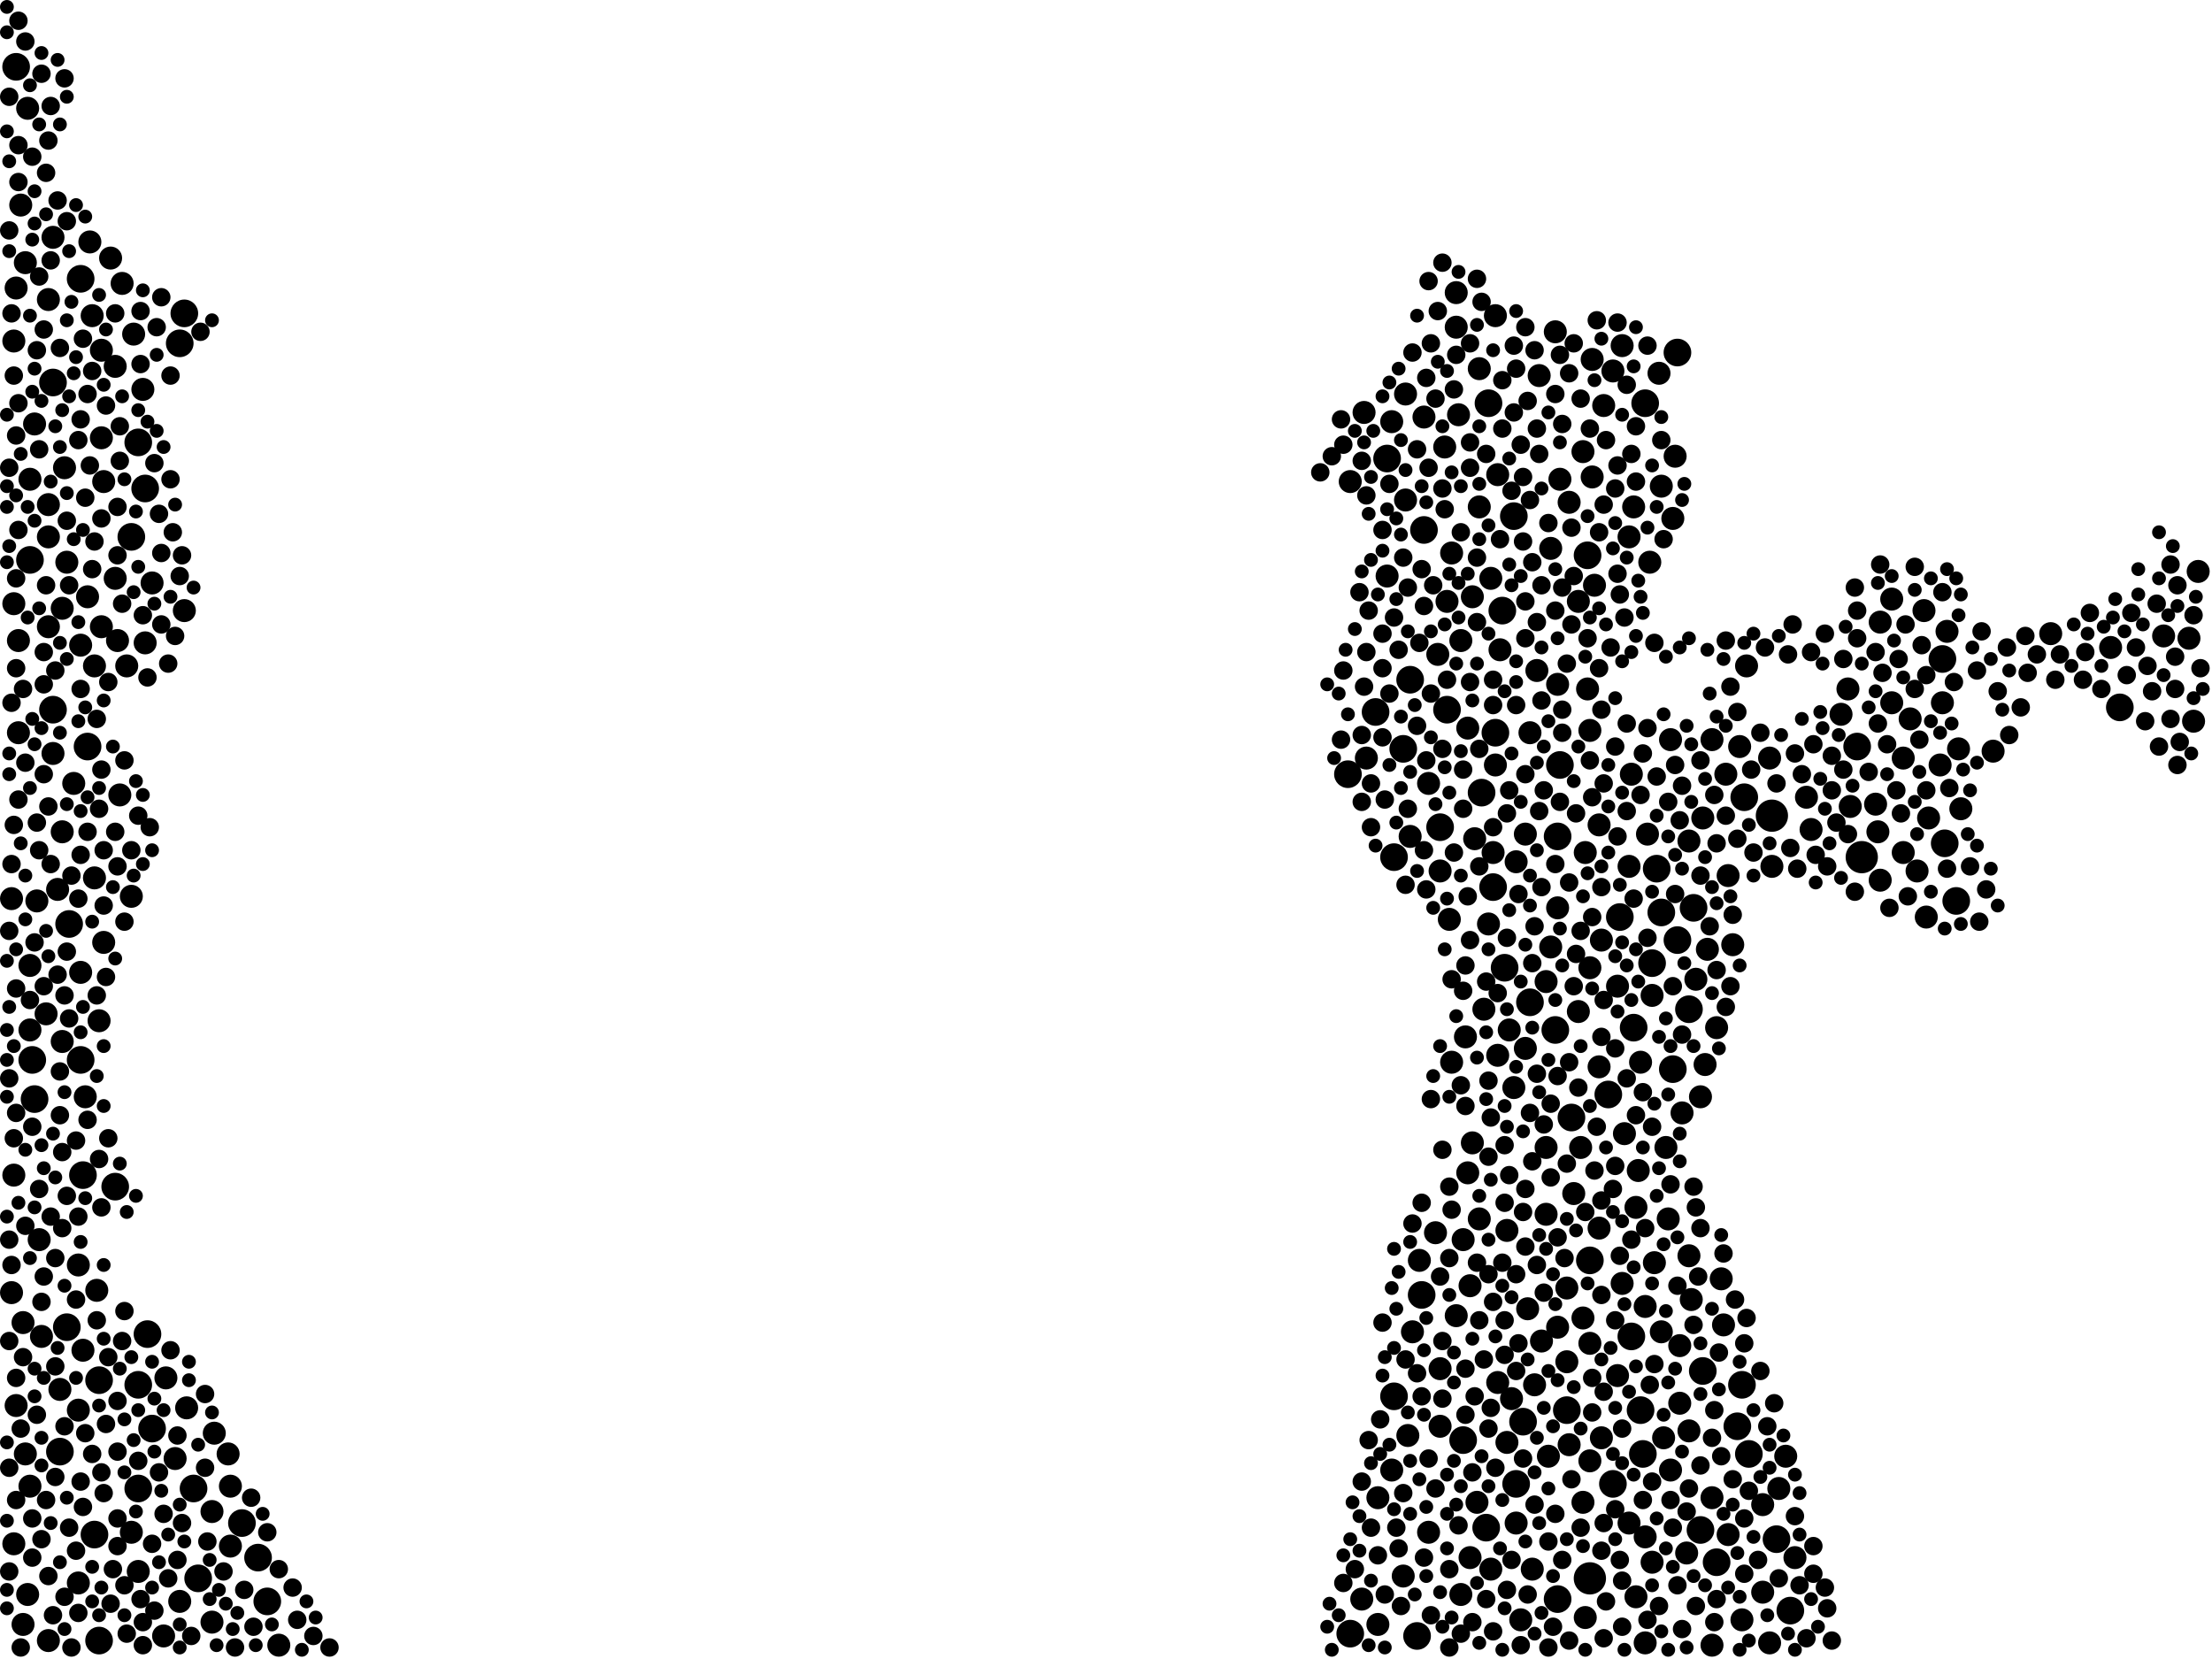 <?xml version="1.0" encoding="utf-8"?>
<svg xmlns="http://www.w3.org/2000/svg"
     xmlns:xlink="http://www.w3.org/1999/xlink" width="1920" height="1440" >

            <defs>
            <style type="text/css"><![CDATA[
circle {stroke: none;}
.c0 {fill: #000000;}
]]></style>
            </defs>
<rect x="0" y="0" width="1920" height="1440" fill="white"/>
<circle cx="1616" cy="744" r="14" class="c0"/>
<circle cx="1380" cy="1370" r="14" class="c0"/>
<circle cx="1538" cy="708" r="14" class="c0"/>
<circle cx="168" cy="1292" r="12" class="c0"/>
<circle cx="160" cy="272" r="12" class="c0"/>
<circle cx="1418" cy="892" r="12" class="c0"/>
<circle cx="1438" cy="754" r="12" class="c0"/>
<circle cx="1256" cy="616" r="12" class="c0"/>
<circle cx="1686" cy="572" r="12" class="c0"/>
<circle cx="1322" cy="1234" r="12" class="c0"/>
<circle cx="1542" cy="1336" r="12" class="c0"/>
<circle cx="1306" cy="840" r="12" class="c0"/>
<circle cx="1210" cy="744" r="12" class="c0"/>
<circle cx="1428" cy="350" r="12" class="c0"/>
<circle cx="14" cy="58" r="12" class="c0"/>
<circle cx="224" cy="1352" r="12" class="c0"/>
<circle cx="1352" cy="1388" r="12" class="c0"/>
<circle cx="26" cy="486" r="12" class="c0"/>
<circle cx="1400" cy="1288" r="12" class="c0"/>
<circle cx="30" cy="954" r="12" class="c0"/>
<circle cx="114" cy="466" r="12" class="c0"/>
<circle cx="82" cy="1332" r="12" class="c0"/>
<circle cx="1304" cy="530" r="12" class="c0"/>
<circle cx="86" cy="1198" r="12" class="c0"/>
<circle cx="1512" cy="1202" r="12" class="c0"/>
<circle cx="172" cy="1370" r="12" class="c0"/>
<circle cx="60" cy="802" r="12" class="c0"/>
<circle cx="1840" cy="614" r="12" class="c0"/>
<circle cx="1452" cy="928" r="12" class="c0"/>
<circle cx="1688" cy="732" r="12" class="c0"/>
<circle cx="52" cy="1260" r="12" class="c0"/>
<circle cx="1298" cy="636" r="12" class="c0"/>
<circle cx="1236" cy="460" r="12" class="c0"/>
<circle cx="1296" cy="770" r="12" class="c0"/>
<circle cx="1170" cy="672" r="12" class="c0"/>
<circle cx="1416" cy="1160" r="12" class="c0"/>
<circle cx="1352" cy="726" r="12" class="c0"/>
<circle cx="1172" cy="1418" r="12" class="c0"/>
<circle cx="1508" cy="1238" r="12" class="c0"/>
<circle cx="1270" cy="1250" r="12" class="c0"/>
<circle cx="1350" cy="894" r="12" class="c0"/>
<circle cx="1380" cy="1094" r="12" class="c0"/>
<circle cx="46" cy="616" r="12" class="c0"/>
<circle cx="1230" cy="1420" r="12" class="c0"/>
<circle cx="1478" cy="1190" r="12" class="c0"/>
<circle cx="1470" cy="788" r="12" class="c0"/>
<circle cx="1698" cy="782" r="12" class="c0"/>
<circle cx="1250" cy="718" r="12" class="c0"/>
<circle cx="70" cy="242" r="12" class="c0"/>
<circle cx="1396" cy="950" r="12" class="c0"/>
<circle cx="1456" cy="306" r="12" class="c0"/>
<circle cx="1328" cy="870" r="12" class="c0"/>
<circle cx="1360" cy="1224" r="12" class="c0"/>
<circle cx="58" cy="1152" r="12" class="c0"/>
<circle cx="72" cy="1020" r="12" class="c0"/>
<circle cx="1424" cy="1224" r="12" class="c0"/>
<circle cx="1354" cy="664" r="12" class="c0"/>
<circle cx="28" cy="920" r="12" class="c0"/>
<circle cx="1426" cy="1262" r="12" class="c0"/>
<circle cx="232" cy="1390" r="12" class="c0"/>
<circle cx="1286" cy="688" r="12" class="c0"/>
<circle cx="1612" cy="648" r="12" class="c0"/>
<circle cx="1234" cy="1124" r="12" class="c0"/>
<circle cx="76" cy="648" r="12" class="c0"/>
<circle cx="1466" cy="876" r="12" class="c0"/>
<circle cx="1442" cy="792" r="12" class="c0"/>
<circle cx="210" cy="1322" r="12" class="c0"/>
<circle cx="1314" cy="448" r="12" class="c0"/>
<circle cx="1224" cy="590" r="12" class="c0"/>
<circle cx="1292" cy="350" r="12" class="c0"/>
<circle cx="86" cy="1424" r="12" class="c0"/>
<circle cx="132" cy="1240" r="12" class="c0"/>
<circle cx="1316" cy="1288" r="12" class="c0"/>
<circle cx="1554" cy="1398" r="12" class="c0"/>
<circle cx="128" cy="1158" r="12" class="c0"/>
<circle cx="1518" cy="1262" r="12" class="c0"/>
<circle cx="1290" cy="1326" r="12" class="c0"/>
<circle cx="1218" cy="650" r="12" class="c0"/>
<circle cx="1514" cy="692" r="12" class="c0"/>
<circle cx="70" cy="920" r="12" class="c0"/>
<circle cx="1204" cy="398" r="12" class="c0"/>
<circle cx="1476" cy="1328" r="12" class="c0"/>
<circle cx="1210" cy="1212" r="12" class="c0"/>
<circle cx="1194" cy="618" r="12" class="c0"/>
<circle cx="1378" cy="482" r="12" class="c0"/>
<circle cx="46" cy="332" r="12" class="c0"/>
<circle cx="120" cy="1292" r="12" class="c0"/>
<circle cx="120" cy="1202" r="12" class="c0"/>
<circle cx="1490" cy="1356" r="12" class="c0"/>
<circle cx="1364" cy="970" r="12" class="c0"/>
<circle cx="120" cy="384" r="12" class="c0"/>
<circle cx="1456" cy="816" r="12" class="c0"/>
<circle cx="156" cy="298" r="12" class="c0"/>
<circle cx="126" cy="424" r="12" class="c0"/>
<circle cx="100" cy="1030" r="12" class="c0"/>
<circle cx="1406" cy="796" r="12" class="c0"/>
<circle cx="1434" cy="836" r="12" class="c0"/>
<circle cx="1298" cy="664" r="10" class="c0"/>
<circle cx="1416" cy="672" r="10" class="c0"/>
<circle cx="1236" cy="362" r="10" class="c0"/>
<circle cx="200" cy="1342" r="10" class="c0"/>
<circle cx="1388" cy="1066" r="10" class="c0"/>
<circle cx="1254" cy="388" r="10" class="c0"/>
<circle cx="102" cy="556" r="10" class="c0"/>
<circle cx="1642" cy="520" r="10" class="c0"/>
<circle cx="1250" cy="1188" r="10" class="c0"/>
<circle cx="1258" cy="798" r="10" class="c0"/>
<circle cx="1378" cy="598" r="10" class="c0"/>
<circle cx="114" cy="778" r="10" class="c0"/>
<circle cx="1272" cy="900" r="10" class="c0"/>
<circle cx="1302" cy="564" r="10" class="c0"/>
<circle cx="1408" cy="1114" r="10" class="c0"/>
<circle cx="88" cy="544" r="10" class="c0"/>
<circle cx="54" cy="722" r="10" class="c0"/>
<circle cx="1312" cy="1214" r="10" class="c0"/>
<circle cx="1360" cy="1118" r="10" class="c0"/>
<circle cx="1516" cy="578" r="10" class="c0"/>
<circle cx="1276" cy="1116" r="10" class="c0"/>
<circle cx="1270" cy="1076" r="10" class="c0"/>
<circle cx="1256" cy="522" r="10" class="c0"/>
<circle cx="1282" cy="1304" r="10" class="c0"/>
<circle cx="1218" cy="1368" r="10" class="c0"/>
<circle cx="52" cy="1206" r="10" class="c0"/>
<circle cx="1466" cy="1242" r="10" class="c0"/>
<circle cx="46" cy="654" r="10" class="c0"/>
<circle cx="1664" cy="756" r="10" class="c0"/>
<circle cx="1354" cy="416" r="10" class="c0"/>
<circle cx="1670" cy="530" r="10" class="c0"/>
<circle cx="1222" cy="1246" r="10" class="c0"/>
<circle cx="1690" cy="548" r="10" class="c0"/>
<circle cx="54" cy="904" r="10" class="c0"/>
<circle cx="162" cy="1222" r="10" class="c0"/>
<circle cx="22" cy="1262" r="10" class="c0"/>
<circle cx="1486" cy="1428" r="10" class="c0"/>
<circle cx="1336" cy="326" r="10" class="c0"/>
<circle cx="142" cy="1420" r="10" class="c0"/>
<circle cx="1450" cy="1276" r="10" class="c0"/>
<circle cx="1220" cy="342" r="10" class="c0"/>
<circle cx="1382" cy="414" r="10" class="c0"/>
<circle cx="74" cy="952" r="10" class="c0"/>
<circle cx="1380" cy="1166" r="10" class="c0"/>
<circle cx="242" cy="1428" r="10" class="c0"/>
<circle cx="1658" cy="624" r="10" class="c0"/>
<circle cx="160" cy="530" r="10" class="c0"/>
<circle cx="144" cy="1196" r="10" class="c0"/>
<circle cx="72" cy="1172" r="10" class="c0"/>
<circle cx="184" cy="1312" r="10" class="c0"/>
<circle cx="152" cy="1266" r="10" class="c0"/>
<circle cx="1390" cy="816" r="10" class="c0"/>
<circle cx="1220" cy="434" r="10" class="c0"/>
<circle cx="1316" cy="748" r="10" class="c0"/>
<circle cx="1458" cy="1218" r="10" class="c0"/>
<circle cx="12" cy="1340" r="10" class="c0"/>
<circle cx="1208" cy="1276" r="10" class="c0"/>
<circle cx="1408" cy="300" r="10" class="c0"/>
<circle cx="1420" cy="1048" r="10" class="c0"/>
<circle cx="1494" cy="1110" r="10" class="c0"/>
<circle cx="42" cy="260" r="10" class="c0"/>
<circle cx="1652" cy="658" r="10" class="c0"/>
<circle cx="1284" cy="440" r="10" class="c0"/>
<circle cx="1344" cy="1264" r="10" class="c0"/>
<circle cx="76" cy="518" r="10" class="c0"/>
<circle cx="1558" cy="1352" r="10" class="c0"/>
<circle cx="1414" cy="1322" r="10" class="c0"/>
<circle cx="1472" cy="850" r="10" class="c0"/>
<circle cx="1352" cy="1152" r="10" class="c0"/>
<circle cx="90" cy="418" r="10" class="c0"/>
<circle cx="70" cy="560" r="10" class="c0"/>
<circle cx="1404" cy="856" r="10" class="c0"/>
<circle cx="1298" cy="274" r="10" class="c0"/>
<circle cx="32" cy="782" r="10" class="c0"/>
<circle cx="1346" cy="822" r="10" class="c0"/>
<circle cx="1900" cy="554" r="10" class="c0"/>
<circle cx="1420" cy="1386" r="10" class="c0"/>
<circle cx="30" cy="368" r="10" class="c0"/>
<circle cx="64" cy="680" r="10" class="c0"/>
<circle cx="1260" cy="480" r="10" class="c0"/>
<circle cx="46" cy="206" r="10" class="c0"/>
<circle cx="12" cy="1020" r="10" class="c0"/>
<circle cx="1370" cy="878" r="10" class="c0"/>
<circle cx="1264" cy="1142" r="10" class="c0"/>
<circle cx="22" cy="228" r="10" class="c0"/>
<circle cx="1904" cy="626" r="10" class="c0"/>
<circle cx="1422" cy="1016" r="10" class="c0"/>
<circle cx="54" cy="528" r="10" class="c0"/>
<circle cx="88" cy="380" r="10" class="c0"/>
<circle cx="1208" cy="366" r="10" class="c0"/>
<circle cx="1504" cy="820" r="10" class="c0"/>
<circle cx="1572" cy="720" r="10" class="c0"/>
<circle cx="1196" cy="1410" r="10" class="c0"/>
<circle cx="1536" cy="658" r="10" class="c0"/>
<circle cx="1182" cy="1388" r="10" class="c0"/>
<circle cx="1400" cy="322" r="10" class="c0"/>
<circle cx="1226" cy="1156" r="10" class="c0"/>
<circle cx="1530" cy="1306" r="10" class="c0"/>
<circle cx="1248" cy="568" r="10" class="c0"/>
<circle cx="1366" cy="1036" r="10" class="c0"/>
<circle cx="12" cy="524" r="10" class="c0"/>
<circle cx="1642" cy="610" r="10" class="c0"/>
<circle cx="106" cy="246" r="10" class="c0"/>
<circle cx="12" cy="296" r="10" class="c0"/>
<circle cx="1250" cy="756" r="10" class="c0"/>
<circle cx="1410" cy="984" r="10" class="c0"/>
<circle cx="1266" cy="360" r="10" class="c0"/>
<circle cx="1440" cy="324" r="10" class="c0"/>
<circle cx="1362" cy="436" r="10" class="c0"/>
<circle cx="24" cy="94" r="10" class="c0"/>
<circle cx="1448" cy="1058" r="10" class="c0"/>
<circle cx="1380" cy="840" r="10" class="c0"/>
<circle cx="114" cy="1330" r="10" class="c0"/>
<circle cx="1434" cy="1356" r="10" class="c0"/>
<circle cx="1268" cy="1384" r="10" class="c0"/>
<circle cx="1314" cy="944" r="10" class="c0"/>
<circle cx="1274" cy="632" r="10" class="c0"/>
<circle cx="36" cy="1160" r="10" class="c0"/>
<circle cx="1530" cy="1382" r="10" class="c0"/>
<circle cx="88" cy="304" r="10" class="c0"/>
<circle cx="1260" cy="922" r="10" class="c0"/>
<circle cx="1444" cy="1248" r="10" class="c0"/>
<circle cx="1500" cy="760" r="10" class="c0"/>
<circle cx="124" cy="338" r="10" class="c0"/>
<circle cx="1268" cy="556" r="10" class="c0"/>
<circle cx="58" cy="488" r="10" class="c0"/>
<circle cx="132" cy="506" r="10" class="c0"/>
<circle cx="78" cy="210" r="10" class="c0"/>
<circle cx="1832" cy="562" r="10" class="c0"/>
<circle cx="1442" cy="1156" r="10" class="c0"/>
<circle cx="1350" cy="288" r="10" class="c0"/>
<circle cx="1250" cy="1238" r="10" class="c0"/>
<circle cx="16" cy="556" r="10" class="c0"/>
<circle cx="68" cy="1224" r="10" class="c0"/>
<circle cx="116" cy="290" r="10" class="c0"/>
<circle cx="1536" cy="1426" r="10" class="c0"/>
<circle cx="1284" cy="1058" r="10" class="c0"/>
<circle cx="1376" cy="740" r="10" class="c0"/>
<circle cx="1374" cy="392" r="10" class="c0"/>
<circle cx="14" cy="250" r="10" class="c0"/>
<circle cx="1486" cy="1300" r="10" class="c0"/>
<circle cx="80" cy="274" r="10" class="c0"/>
<circle cx="1264" cy="284" r="10" class="c0"/>
<circle cx="1388" cy="926" r="10" class="c0"/>
<circle cx="26" cy="416" r="10" class="c0"/>
<circle cx="1510" cy="648" r="10" class="c0"/>
<circle cx="1390" cy="1248" r="10" class="c0"/>
<circle cx="1460" cy="966" r="10" class="c0"/>
<circle cx="1652" cy="740" r="10" class="c0"/>
<circle cx="104" cy="690" r="10" class="c0"/>
<circle cx="1360" cy="1182" r="10" class="c0"/>
<circle cx="1878" cy="552" r="10" class="c0"/>
<circle cx="1482" cy="824" r="10" class="c0"/>
<circle cx="1780" cy="550" r="10" class="c0"/>
<circle cx="1332" cy="1202" r="10" class="c0"/>
<circle cx="1490" cy="892" r="10" class="c0"/>
<circle cx="1288" cy="876" r="10" class="c0"/>
<circle cx="1430" cy="724" r="10" class="c0"/>
<circle cx="1376" cy="1404" r="10" class="c0"/>
<circle cx="1292" cy="802" r="10" class="c0"/>
<circle cx="1454" cy="396" r="10" class="c0"/>
<circle cx="198" cy="1262" r="10" class="c0"/>
<circle cx="1362" cy="1254" r="10" class="c0"/>
<circle cx="1418" cy="440" r="10" class="c0"/>
<circle cx="1486" cy="642" r="10" class="c0"/>
<circle cx="86" cy="886" r="10" class="c0"/>
<circle cx="1598" cy="620" r="10" class="c0"/>
<circle cx="1352" cy="594" r="10" class="c0"/>
<circle cx="42" cy="1424" r="10" class="c0"/>
<circle cx="42" cy="466" r="10" class="c0"/>
<circle cx="1172" cy="418" r="10" class="c0"/>
<circle cx="1498" cy="672" r="10" class="c0"/>
<circle cx="1702" cy="702" r="10" class="c0"/>
<circle cx="1476" cy="952" r="10" class="c0"/>
<circle cx="10" cy="780" r="10" class="c0"/>
<circle cx="1458" cy="1168" r="10" class="c0"/>
<circle cx="1334" cy="582" r="10" class="c0"/>
<circle cx="1294" cy="1362" r="10" class="c0"/>
<circle cx="1686" cy="610" r="10" class="c0"/>
<circle cx="1294" cy="502" r="10" class="c0"/>
<circle cx="1550" cy="1264" r="10" class="c0"/>
<circle cx="1374" cy="1144" r="10" class="c0"/>
<circle cx="1632" cy="764" r="10" class="c0"/>
<circle cx="1296" cy="740" r="10" class="c0"/>
<circle cx="1496" cy="1150" r="10" class="c0"/>
<circle cx="1246" cy="1070" r="10" class="c0"/>
<circle cx="1276" cy="1352" r="10" class="c0"/>
<circle cx="1446" cy="996" r="10" class="c0"/>
<circle cx="1424" cy="922" r="10" class="c0"/>
<circle cx="14" cy="1220" r="10" class="c0"/>
<circle cx="68" cy="1098" r="10" class="c0"/>
<circle cx="34" cy="1076" r="10" class="c0"/>
<circle cx="1330" cy="1362" r="10" class="c0"/>
<circle cx="184" cy="1408" r="10" class="c0"/>
<circle cx="1628" cy="698" r="10" class="c0"/>
<circle cx="110" cy="578" r="10" class="c0"/>
<circle cx="68" cy="1374" r="10" class="c0"/>
<circle cx="1392" cy="352" r="10" class="c0"/>
<circle cx="50" cy="772" r="10" class="c0"/>
<circle cx="1908" cy="496" r="10" class="c0"/>
<circle cx="1320" cy="1406" r="10" class="c0"/>
<circle cx="26" cy="838" r="10" class="c0"/>
<circle cx="1310" cy="894" r="10" class="c0"/>
<circle cx="1346" cy="476" r="10" class="c0"/>
<circle cx="70" cy="844" r="10" class="c0"/>
<circle cx="1308" cy="1068" r="10" class="c0"/>
<circle cx="1324" cy="724" r="10" class="c0"/>
<circle cx="1342" cy="996" r="10" class="c0"/>
<circle cx="1432" cy="488" r="10" class="c0"/>
<circle cx="16" cy="636" r="10" class="c0"/>
<circle cx="1326" cy="1136" r="10" class="c0"/>
<circle cx="1468" cy="1128" r="10" class="c0"/>
<circle cx="1352" cy="788" r="10" class="c0"/>
<circle cx="1428" cy="1334" r="10" class="c0"/>
<circle cx="42" cy="438" r="10" class="c0"/>
<circle cx="1278" cy="992" r="10" class="c0"/>
<circle cx="1544" cy="1292" r="10" class="c0"/>
<circle cx="90" cy="818" r="10" class="c0"/>
<circle cx="1568" cy="692" r="10" class="c0"/>
<circle cx="1466" cy="730" r="10" class="c0"/>
<circle cx="1240" cy="1330" r="10" class="c0"/>
<circle cx="1284" cy="320" r="10" class="c0"/>
<circle cx="1328" cy="636" r="10" class="c0"/>
<circle cx="56" cy="406" r="10" class="c0"/>
<circle cx="1452" cy="450" r="10" class="c0"/>
<circle cx="1388" cy="716" r="10" class="c0"/>
<circle cx="1300" cy="916" r="10" class="c0"/>
<circle cx="84" cy="1120" r="10" class="c0"/>
<circle cx="100" cy="318" r="10" class="c0"/>
<circle cx="96" cy="224" r="10" class="c0"/>
<circle cx="156" cy="1390" r="10" class="c0"/>
<circle cx="1264" cy="254" r="10" class="c0"/>
<circle cx="1370" cy="522" r="10" class="c0"/>
<circle cx="1436" cy="1096" r="10" class="c0"/>
<circle cx="26" cy="1290" r="10" class="c0"/>
<circle cx="1324" cy="910" r="10" class="c0"/>
<circle cx="1342" cy="1054" r="10" class="c0"/>
<circle cx="1184" cy="358" r="10" class="c0"/>
<circle cx="42" cy="544" r="10" class="c0"/>
<circle cx="1204" cy="500" r="10" class="c0"/>
<circle cx="1404" cy="1194" r="10" class="c0"/>
<circle cx="1730" cy="652" r="10" class="c0"/>
<circle cx="1632" cy="540" r="10" class="c0"/>
<circle cx="1186" cy="658" r="10" class="c0"/>
<circle cx="1630" cy="722" r="10" class="c0"/>
<circle cx="1308" cy="1252" r="10" class="c0"/>
<circle cx="126" cy="558" r="10" class="c0"/>
<circle cx="1384" cy="508" r="10" class="c0"/>
<circle cx="82" cy="578" r="10" class="c0"/>
<circle cx="1278" cy="518" r="10" class="c0"/>
<circle cx="1414" cy="752" r="10" class="c0"/>
<circle cx="1372" cy="996" r="10" class="c0"/>
<circle cx="1232" cy="1094" r="10" class="c0"/>
<circle cx="26" cy="894" r="10" class="c0"/>
<circle cx="1500" cy="1332" r="10" class="c0"/>
<circle cx="1300" cy="412" r="10" class="c0"/>
<circle cx="200" cy="1290" r="10" class="c0"/>
<circle cx="1466" cy="1090" r="10" class="c0"/>
<circle cx="120" cy="1364" r="10" class="c0"/>
<circle cx="1672" cy="796" r="10" class="c0"/>
<circle cx="82" cy="762" r="10" class="c0"/>
<circle cx="10" cy="1122" r="10" class="c0"/>
<circle cx="1240" cy="680" r="10" class="c0"/>
<circle cx="1316" cy="1322" r="10" class="c0"/>
<circle cx="186" cy="1244" r="10" class="c0"/>
<circle cx="1280" cy="728" r="10" class="c0"/>
<circle cx="1450" cy="642" r="10" class="c0"/>
<circle cx="1382" cy="312" r="10" class="c0"/>
<circle cx="1224" cy="726" r="10" class="c0"/>
<circle cx="20" cy="1148" r="10" class="c0"/>
<circle cx="1442" cy="422" r="10" class="c0"/>
<circle cx="1428" cy="1134" r="10" class="c0"/>
<circle cx="1274" cy="1018" r="10" class="c0"/>
<circle cx="1478" cy="710" r="10" class="c0"/>
<circle cx="1674" cy="710" r="10" class="c0"/>
<circle cx="1300" cy="1200" r="10" class="c0"/>
<circle cx="1604" cy="598" r="10" class="c0"/>
<circle cx="1684" cy="664" r="10" class="c0"/>
<circle cx="100" cy="502" r="10" class="c0"/>
<circle cx="24" cy="1384" r="10" class="c0"/>
<circle cx="1380" cy="1268" r="10" class="c0"/>
<circle cx="1342" cy="852" r="10" class="c0"/>
<circle cx="1464" cy="1348" r="10" class="c0"/>
<circle cx="1338" cy="1164" r="10" class="c0"/>
<circle cx="1434" cy="864" r="10" class="c0"/>
<circle cx="1480" cy="924" r="10" class="c0"/>
<circle cx="1380" cy="634" r="10" class="c0"/>
<circle cx="1374" cy="1304" r="10" class="c0"/>
<circle cx="1512" cy="1406" r="10" class="c0"/>
<circle cx="1700" cy="650" r="10" class="c0"/>
<circle cx="1606" cy="700" r="10" class="c0"/>
<circle cx="1414" cy="466" r="10" class="c0"/>
<circle cx="20" cy="1410" r="10" class="c0"/>
<circle cx="1428" cy="1426" r="10" class="c0"/>
<circle cx="18" cy="178" r="10" class="c0"/>
<circle cx="40" cy="880" r="10" class="c0"/>
<circle cx="1538" cy="752" r="10" class="c0"/>
<circle cx="1196" cy="1300" r="10" class="c0"/>
<circle cx="44" cy="92" r="8" class="c0"/>
<circle cx="1320" cy="1428" r="8" class="c0"/>
<circle cx="1334" cy="1098" r="8" class="c0"/>
<circle cx="1202" cy="694" r="8" class="c0"/>
<circle cx="58" cy="192" r="8" class="c0"/>
<circle cx="148" cy="1172" r="8" class="c0"/>
<circle cx="150" cy="462" r="8" class="c0"/>
<circle cx="1404" cy="404" r="8" class="c0"/>
<circle cx="1166" cy="386" r="8" class="c0"/>
<circle cx="1420" cy="968" r="8" class="c0"/>
<circle cx="124" cy="534" r="8" class="c0"/>
<circle cx="10" cy="750" r="8" class="c0"/>
<circle cx="1272" cy="960" r="8" class="c0"/>
<circle cx="1888" cy="598" r="8" class="c0"/>
<circle cx="1564" cy="672" r="8" class="c0"/>
<circle cx="1308" cy="706" r="8" class="c0"/>
<circle cx="1146" cy="410" r="8" class="c0"/>
<circle cx="1360" cy="576" r="8" class="c0"/>
<circle cx="1296" cy="1416" r="8" class="c0"/>
<circle cx="1378" cy="554" r="8" class="c0"/>
<circle cx="1490" cy="732" r="8" class="c0"/>
<circle cx="1216" cy="1394" r="8" class="c0"/>
<circle cx="102" cy="1342" r="8" class="c0"/>
<circle cx="1904" cy="534" r="8" class="c0"/>
<circle cx="90" cy="1296" r="8" class="c0"/>
<circle cx="1814" cy="532" r="8" class="c0"/>
<circle cx="1406" cy="1354" r="8" class="c0"/>
<circle cx="1332" cy="804" r="8" class="c0"/>
<circle cx="34" cy="1032" r="8" class="c0"/>
<circle cx="1306" cy="1146" r="8" class="c0"/>
<circle cx="36" cy="1336" r="8" class="c0"/>
<circle cx="1892" cy="644" r="8" class="c0"/>
<circle cx="1254" cy="442" r="8" class="c0"/>
<circle cx="52" cy="968" r="8" class="c0"/>
<circle cx="1420" cy="370" r="8" class="c0"/>
<circle cx="1372" cy="808" r="8" class="c0"/>
<circle cx="14" cy="1302" r="8" class="c0"/>
<circle cx="54" cy="1000" r="8" class="c0"/>
<circle cx="134" cy="402" r="8" class="c0"/>
<circle cx="76" cy="342" r="8" class="c0"/>
<circle cx="154" cy="1354" r="8" class="c0"/>
<circle cx="1710" cy="752" r="8" class="c0"/>
<circle cx="142" cy="1314" r="8" class="c0"/>
<circle cx="1190" cy="718" r="8" class="c0"/>
<circle cx="1846" cy="586" r="8" class="c0"/>
<circle cx="1324" cy="284" r="8" class="c0"/>
<circle cx="1872" cy="524" r="8" class="c0"/>
<circle cx="1488" cy="1224" r="8" class="c0"/>
<circle cx="1252" cy="424" r="8" class="c0"/>
<circle cx="1410" cy="536" r="8" class="c0"/>
<circle cx="1184" cy="596" r="8" class="c0"/>
<circle cx="1312" cy="426" r="8" class="c0"/>
<circle cx="1390" cy="616" r="8" class="c0"/>
<circle cx="1196" cy="1350" r="8" class="c0"/>
<circle cx="16" cy="158" r="8" class="c0"/>
<circle cx="1372" cy="346" r="8" class="c0"/>
<circle cx="94" cy="988" r="8" class="c0"/>
<circle cx="1278" cy="1278" r="8" class="c0"/>
<circle cx="1306" cy="994" r="8" class="c0"/>
<circle cx="94" cy="592" r="8" class="c0"/>
<circle cx="50" cy="174" r="8" class="c0"/>
<circle cx="1416" cy="1076" r="8" class="c0"/>
<circle cx="1502" cy="856" r="8" class="c0"/>
<circle cx="1452" cy="1326" r="8" class="c0"/>
<circle cx="88" cy="1278" r="8" class="c0"/>
<circle cx="258" cy="1406" r="8" class="c0"/>
<circle cx="58" cy="826" r="8" class="c0"/>
<circle cx="26" cy="868" r="8" class="c0"/>
<circle cx="1324" cy="672" r="8" class="c0"/>
<circle cx="1574" cy="646" r="8" class="c0"/>
<circle cx="1338" cy="508" r="8" class="c0"/>
<circle cx="1214" cy="564" r="8" class="c0"/>
<circle cx="1308" cy="814" r="8" class="c0"/>
<circle cx="1430" cy="1406" r="8" class="c0"/>
<circle cx="1354" cy="696" r="8" class="c0"/>
<circle cx="1666" cy="642" r="8" class="c0"/>
<circle cx="1292" cy="1004" r="8" class="c0"/>
<circle cx="1672" cy="586" r="8" class="c0"/>
<circle cx="1532" cy="562" r="8" class="c0"/>
<circle cx="1476" cy="1272" r="8" class="c0"/>
<circle cx="1600" cy="668" r="8" class="c0"/>
<circle cx="1384" cy="1016" r="8" class="c0"/>
<circle cx="1200" cy="460" r="8" class="c0"/>
<circle cx="28" cy="978" r="8" class="c0"/>
<circle cx="56" cy="68" r="8" class="c0"/>
<circle cx="1350" cy="342" r="8" class="c0"/>
<circle cx="58" cy="1038" r="8" class="c0"/>
<circle cx="10" cy="1098" r="8" class="c0"/>
<circle cx="1506" cy="1128" r="8" class="c0"/>
<circle cx="1504" cy="1284" r="8" class="c0"/>
<circle cx="1176" cy="1362" r="8" class="c0"/>
<circle cx="1622" cy="670" r="8" class="c0"/>
<circle cx="1452" cy="856" r="8" class="c0"/>
<circle cx="140" cy="480" r="8" class="c0"/>
<circle cx="1234" cy="1212" r="8" class="c0"/>
<circle cx="1442" cy="382" r="8" class="c0"/>
<circle cx="92" cy="1236" r="8" class="c0"/>
<circle cx="30" cy="818" r="8" class="c0"/>
<circle cx="1306" cy="1176" r="8" class="c0"/>
<circle cx="1430" cy="300" r="8" class="c0"/>
<circle cx="1868" cy="600" r="8" class="c0"/>
<circle cx="1412" cy="628" r="8" class="c0"/>
<circle cx="1344" cy="1338" r="8" class="c0"/>
<circle cx="1390" cy="1042" r="8" class="c0"/>
<circle cx="102" cy="1318" r="8" class="c0"/>
<circle cx="1392" cy="680" r="8" class="c0"/>
<circle cx="1368" cy="828" r="8" class="c0"/>
<circle cx="1328" cy="966" r="8" class="c0"/>
<circle cx="1610" cy="510" r="8" class="c0"/>
<circle cx="1364" cy="542" r="8" class="c0"/>
<circle cx="1260" cy="850" r="8" class="c0"/>
<circle cx="148" cy="326" r="8" class="c0"/>
<circle cx="66" cy="1346" r="8" class="c0"/>
<circle cx="1472" cy="1394" r="8" class="c0"/>
<circle cx="1360" cy="1010" r="8" class="c0"/>
<circle cx="1258" cy="1430" r="8" class="c0"/>
<circle cx="122" cy="316" r="8" class="c0"/>
<circle cx="1330" cy="488" r="8" class="c0"/>
<circle cx="1486" cy="1248" r="8" class="c0"/>
<circle cx="92" cy="352" r="8" class="c0"/>
<circle cx="1402" cy="910" r="8" class="c0"/>
<circle cx="180" cy="1338" r="8" class="c0"/>
<circle cx="1390" cy="900" r="8" class="c0"/>
<circle cx="1572" cy="566" r="8" class="c0"/>
<circle cx="1238" cy="772" r="8" class="c0"/>
<circle cx="1190" cy="1326" r="8" class="c0"/>
<circle cx="1290" cy="394" r="8" class="c0"/>
<circle cx="1648" cy="572" r="8" class="c0"/>
<circle cx="1398" cy="562" r="8" class="c0"/>
<circle cx="1326" cy="1384" r="8" class="c0"/>
<circle cx="1600" cy="572" r="8" class="c0"/>
<circle cx="1242" cy="1402" r="8" class="c0"/>
<circle cx="1654" cy="542" r="8" class="c0"/>
<circle cx="1310" cy="1020" r="8" class="c0"/>
<circle cx="1268" cy="942" r="8" class="c0"/>
<circle cx="12" cy="326" r="8" class="c0"/>
<circle cx="1514" cy="1166" r="8" class="c0"/>
<circle cx="1186" cy="430" r="8" class="c0"/>
<circle cx="134" cy="1398" r="8" class="c0"/>
<circle cx="1542" cy="680" r="8" class="c0"/>
<circle cx="212" cy="1380" r="8" class="c0"/>
<circle cx="1344" cy="454" r="8" class="c0"/>
<circle cx="8" cy="936" r="8" class="c0"/>
<circle cx="1236" cy="738" r="8" class="c0"/>
<circle cx="102" cy="1216" r="8" class="c0"/>
<circle cx="1200" cy="580" r="8" class="c0"/>
<circle cx="1382" cy="1226" r="8" class="c0"/>
<circle cx="16" cy="460" r="8" class="c0"/>
<circle cx="102" cy="752" r="8" class="c0"/>
<circle cx="1334" cy="540" r="8" class="c0"/>
<circle cx="138" cy="446" r="8" class="c0"/>
<circle cx="1356" cy="1354" r="8" class="c0"/>
<circle cx="1294" cy="970" r="8" class="c0"/>
<circle cx="28" cy="1352" r="8" class="c0"/>
<circle cx="82" cy="470" r="8" class="c0"/>
<circle cx="72" cy="1308" r="8" class="c0"/>
<circle cx="1394" cy="382" r="8" class="c0"/>
<circle cx="8" cy="808" r="8" class="c0"/>
<circle cx="108" cy="660" r="8" class="c0"/>
<circle cx="12" cy="716" r="8" class="c0"/>
<circle cx="1296" cy="590" r="8" class="c0"/>
<circle cx="1318" cy="776" r="8" class="c0"/>
<circle cx="1874" cy="648" r="8" class="c0"/>
<circle cx="1456" cy="1116" r="8" class="c0"/>
<circle cx="1238" cy="328" r="8" class="c0"/>
<circle cx="1346" cy="1022" r="8" class="c0"/>
<circle cx="1754" cy="614" r="8" class="c0"/>
<circle cx="1460" cy="682" r="8" class="c0"/>
<circle cx="1528" cy="1190" r="8" class="c0"/>
<circle cx="38" cy="856" r="8" class="c0"/>
<circle cx="1296" cy="1130" r="8" class="c0"/>
<circle cx="1252" cy="228" r="8" class="c0"/>
<circle cx="1456" cy="1376" r="8" class="c0"/>
<circle cx="178" cy="1210" r="8" class="c0"/>
<circle cx="14" cy="580" r="8" class="c0"/>
<circle cx="1716" cy="582" r="8" class="c0"/>
<circle cx="1390" cy="1124" r="8" class="c0"/>
<circle cx="16" cy="694" r="8" class="c0"/>
<circle cx="1590" cy="1424" r="8" class="c0"/>
<circle cx="84" cy="1146" r="8" class="c0"/>
<circle cx="1198" cy="1232" r="8" class="c0"/>
<circle cx="1444" cy="468" r="8" class="c0"/>
<circle cx="1438" cy="674" r="8" class="c0"/>
<circle cx="194" cy="1364" r="8" class="c0"/>
<circle cx="16" cy="350" r="8" class="c0"/>
<circle cx="1434" cy="1286" r="8" class="c0"/>
<circle cx="1364" cy="1284" r="8" class="c0"/>
<circle cx="1304" cy="1096" r="8" class="c0"/>
<circle cx="1380" cy="660" r="8" class="c0"/>
<circle cx="1210" cy="536" r="8" class="c0"/>
<circle cx="52" cy="302" r="8" class="c0"/>
<circle cx="102" cy="440" r="8" class="c0"/>
<circle cx="1276" cy="592" r="8" class="c0"/>
<circle cx="1324" cy="554" r="8" class="c0"/>
<circle cx="1236" cy="526" r="8" class="c0"/>
<circle cx="1258" cy="1362" r="8" class="c0"/>
<circle cx="104" cy="400" r="8" class="c0"/>
<circle cx="60" cy="1326" r="8" class="c0"/>
<circle cx="1212" cy="1326" r="8" class="c0"/>
<circle cx="1362" cy="1424" r="8" class="c0"/>
<circle cx="1686" cy="514" r="8" class="c0"/>
<circle cx="38" cy="286" r="8" class="c0"/>
<circle cx="1284" cy="1146" r="8" class="c0"/>
<circle cx="36" cy="64" r="8" class="c0"/>
<circle cx="96" cy="1392" r="8" class="c0"/>
<circle cx="1724" cy="772" r="8" class="c0"/>
<circle cx="1584" cy="550" r="8" class="c0"/>
<circle cx="1298" cy="1274" r="8" class="c0"/>
<circle cx="272" cy="1420" r="8" class="c0"/>
<circle cx="1304" cy="330" r="8" class="c0"/>
<circle cx="106" cy="1164" r="8" class="c0"/>
<circle cx="1304" cy="372" r="8" class="c0"/>
<circle cx="1568" cy="1422" r="8" class="c0"/>
<circle cx="1284" cy="752" r="8" class="c0"/>
<circle cx="1404" cy="498" r="8" class="c0"/>
<circle cx="36" cy="1130" r="8" class="c0"/>
<circle cx="52" cy="930" r="8" class="c0"/>
<circle cx="1522" cy="740" r="8" class="c0"/>
<circle cx="86" cy="702" r="8" class="c0"/>
<circle cx="1788" cy="568" r="8" class="c0"/>
<circle cx="1292" cy="1240" r="8" class="c0"/>
<circle cx="1252" cy="650" r="8" class="c0"/>
<circle cx="1230" cy="390" r="8" class="c0"/>
<circle cx="72" cy="294" r="8" class="c0"/>
<circle cx="1320" cy="386" r="8" class="c0"/>
<circle cx="1426" cy="1302" r="8" class="c0"/>
<circle cx="1560" cy="754" r="8" class="c0"/>
<circle cx="1340" cy="686" r="8" class="c0"/>
<circle cx="68" cy="780" r="8" class="c0"/>
<circle cx="38" cy="1108" r="8" class="c0"/>
<circle cx="1488" cy="690" r="8" class="c0"/>
<circle cx="62" cy="760" r="8" class="c0"/>
<circle cx="1340" cy="1122" r="8" class="c0"/>
<circle cx="1744" cy="638" r="8" class="c0"/>
<circle cx="16" cy="18" r="8" class="c0"/>
<circle cx="1292" cy="938" r="8" class="c0"/>
<circle cx="40" cy="150" r="8" class="c0"/>
<circle cx="38" cy="566" r="8" class="c0"/>
<circle cx="1760" cy="584" r="8" class="c0"/>
<circle cx="1272" cy="1228" r="8" class="c0"/>
<circle cx="1808" cy="590" r="8" class="c0"/>
<circle cx="1460" cy="1414" r="8" class="c0"/>
<circle cx="1356" cy="368" r="8" class="c0"/>
<circle cx="1426" cy="654" r="8" class="c0"/>
<circle cx="1230" cy="1192" r="8" class="c0"/>
<circle cx="48" cy="1282" r="8" class="c0"/>
<circle cx="1356" cy="636" r="8" class="c0"/>
<circle cx="1356" cy="510" r="8" class="c0"/>
<circle cx="22" cy="1064" r="8" class="c0"/>
<circle cx="42" cy="1368" r="8" class="c0"/>
<circle cx="1448" cy="696" r="8" class="c0"/>
<circle cx="1734" cy="600" r="8" class="c0"/>
<circle cx="1910" cy="580" r="8" class="c0"/>
<circle cx="90" cy="738" r="8" class="c0"/>
<circle cx="1164" cy="642" r="8" class="c0"/>
<circle cx="1334" cy="372" r="8" class="c0"/>
<circle cx="1352" cy="1074" r="8" class="c0"/>
<circle cx="1182" cy="638" r="8" class="c0"/>
<circle cx="50" cy="846" r="8" class="c0"/>
<circle cx="1718" cy="800" r="8" class="c0"/>
<circle cx="1324" cy="1032" r="8" class="c0"/>
<circle cx="1258" cy="1092" r="8" class="c0"/>
<circle cx="32" cy="1228" r="8" class="c0"/>
<circle cx="1390" cy="1346" r="8" class="c0"/>
<circle cx="8" cy="1164" r="8" class="c0"/>
<circle cx="1534" cy="1238" r="8" class="c0"/>
<circle cx="1382" cy="1196" r="8" class="c0"/>
<circle cx="1278" cy="1408" r="8" class="c0"/>
<circle cx="1392" cy="1208" r="8" class="c0"/>
<circle cx="34" cy="240" r="8" class="c0"/>
<circle cx="146" cy="576" r="8" class="c0"/>
<circle cx="14" cy="858" r="8" class="c0"/>
<circle cx="1358" cy="1092" r="8" class="c0"/>
<circle cx="132" cy="1340" r="8" class="c0"/>
<circle cx="1262" cy="338" r="8" class="c0"/>
<circle cx="1884" cy="490" r="8" class="c0"/>
<circle cx="1850" cy="532" r="8" class="c0"/>
<circle cx="1720" cy="548" r="8" class="c0"/>
<circle cx="1424" cy="690" r="8" class="c0"/>
<circle cx="1490" cy="1388" r="8" class="c0"/>
<circle cx="1270" cy="702" r="8" class="c0"/>
<circle cx="1412" cy="936" r="8" class="c0"/>
<circle cx="66" cy="1128" r="8" class="c0"/>
<circle cx="1324" cy="1082" r="8" class="c0"/>
<circle cx="1314" cy="300" r="8" class="c0"/>
<circle cx="1574" cy="1366" r="8" class="c0"/>
<circle cx="1650" cy="706" r="8" class="c0"/>
<circle cx="74" cy="432" r="8" class="c0"/>
<circle cx="34" cy="738" r="8" class="c0"/>
<circle cx="1508" cy="618" r="8" class="c0"/>
<circle cx="1314" cy="358" r="8" class="c0"/>
<circle cx="1246" cy="1292" r="8" class="c0"/>
<circle cx="156" cy="500" r="8" class="c0"/>
<circle cx="158" cy="1322" r="8" class="c0"/>
<circle cx="138" cy="1278" r="8" class="c0"/>
<circle cx="1276" cy="406" r="8" class="c0"/>
<circle cx="1264" cy="308" r="8" class="c0"/>
<circle cx="14" cy="378" r="8" class="c0"/>
<circle cx="58" cy="452" r="8" class="c0"/>
<circle cx="1450" cy="1028" r="8" class="c0"/>
<circle cx="1406" cy="516" r="8" class="c0"/>
<circle cx="1742" cy="562" r="8" class="c0"/>
<circle cx="1402" cy="424" r="8" class="c0"/>
<circle cx="88" cy="668" r="8" class="c0"/>
<circle cx="1402" cy="1012" r="8" class="c0"/>
<circle cx="1526" cy="1354" r="8" class="c0"/>
<circle cx="1290" cy="1388" r="8" class="c0"/>
<circle cx="1514" cy="1366" r="8" class="c0"/>
<circle cx="1226" cy="306" r="8" class="c0"/>
<circle cx="8" cy="406" r="8" class="c0"/>
<circle cx="146" cy="1370" r="8" class="c0"/>
<circle cx="48" cy="1186" r="8" class="c0"/>
<circle cx="1476" cy="760" r="8" class="c0"/>
<circle cx="1574" cy="1342" r="8" class="c0"/>
<circle cx="1348" cy="1412" r="8" class="c0"/>
<circle cx="122" cy="270" r="8" class="c0"/>
<circle cx="1200" cy="1148" r="8" class="c0"/>
<circle cx="1220" cy="1180" r="8" class="c0"/>
<circle cx="40" cy="1302" r="8" class="c0"/>
<circle cx="1472" cy="1048" r="8" class="c0"/>
<circle cx="70" cy="598" r="8" class="c0"/>
<circle cx="38" cy="672" r="8" class="c0"/>
<circle cx="1316" cy="612" r="8" class="c0"/>
<circle cx="1504" cy="794" r="8" class="c0"/>
<circle cx="1362" cy="922" r="8" class="c0"/>
<circle cx="1282" cy="540" r="8" class="c0"/>
<circle cx="34" cy="390" r="8" class="c0"/>
<circle cx="1594" cy="714" r="8" class="c0"/>
<circle cx="1404" cy="726" r="8" class="c0"/>
<circle cx="1470" cy="1030" r="8" class="c0"/>
<circle cx="70" cy="742" r="8" class="c0"/>
<circle cx="1244" cy="508" r="8" class="c0"/>
<circle cx="1514" cy="1318" r="8" class="c0"/>
<circle cx="1322" cy="470" r="8" class="c0"/>
<circle cx="1316" cy="320" r="8" class="c0"/>
<circle cx="1240" cy="1266" r="8" class="c0"/>
<circle cx="40" cy="508" r="8" class="c0"/>
<circle cx="1276" cy="816" r="8" class="c0"/>
<circle cx="1554" cy="736" r="8" class="c0"/>
<circle cx="1662" cy="492" r="8" class="c0"/>
<circle cx="1388" cy="462" r="8" class="c0"/>
<circle cx="1268" cy="462" r="8" class="c0"/>
<circle cx="68" cy="382" r="8" class="c0"/>
<circle cx="1282" cy="242" r="8" class="c0"/>
<circle cx="114" cy="738" r="8" class="c0"/>
<circle cx="1392" cy="438" r="8" class="c0"/>
<circle cx="1236" cy="1352" r="8" class="c0"/>
<circle cx="20" cy="598" r="8" class="c0"/>
<circle cx="1556" cy="542" r="8" class="c0"/>
<circle cx="1350" cy="1314" r="8" class="c0"/>
<circle cx="28" cy="1318" r="8" class="c0"/>
<circle cx="104" cy="370" r="8" class="c0"/>
<circle cx="1476" cy="1066" r="8" class="c0"/>
<circle cx="1558" cy="1316" r="8" class="c0"/>
<circle cx="100" cy="722" r="8" class="c0"/>
<circle cx="76" cy="722" r="8" class="c0"/>
<circle cx="1460" cy="898" r="8" class="c0"/>
<circle cx="42" cy="700" r="8" class="c0"/>
<circle cx="148" cy="416" r="8" class="c0"/>
<circle cx="70" cy="1286" r="8" class="c0"/>
<circle cx="108" cy="1376" r="8" class="c0"/>
<circle cx="1206" cy="602" r="8" class="c0"/>
<circle cx="1862" cy="626" r="8" class="c0"/>
<circle cx="78" cy="404" r="8" class="c0"/>
<circle cx="1426" cy="948" r="8" class="c0"/>
<circle cx="1436" cy="1184" r="8" class="c0"/>
<circle cx="1284" cy="650" r="8" class="c0"/>
<circle cx="1402" cy="648" r="8" class="c0"/>
<circle cx="1416" cy="394" r="8" class="c0"/>
<circle cx="1662" cy="598" r="8" class="c0"/>
<circle cx="1270" cy="668" r="8" class="c0"/>
<circle cx="84" cy="864" r="8" class="c0"/>
<circle cx="1256" cy="590" r="8" class="c0"/>
<circle cx="1412" cy="704" r="8" class="c0"/>
<circle cx="220" cy="1412" r="8" class="c0"/>
<circle cx="1294" cy="1222" r="8" class="c0"/>
<circle cx="1302" cy="468" r="8" class="c0"/>
<circle cx="1382" cy="796" r="8" class="c0"/>
<circle cx="1292" cy="1106" r="8" class="c0"/>
<circle cx="1272" cy="1188" r="8" class="c0"/>
<circle cx="1242" cy="298" r="8" class="c0"/>
<circle cx="1218" cy="484" r="8" class="c0"/>
<circle cx="1392" cy="868" r="8" class="c0"/>
<circle cx="8" cy="200" r="8" class="c0"/>
<circle cx="1332" cy="1306" r="8" class="c0"/>
<circle cx="1266" cy="1324" r="8" class="c0"/>
<circle cx="136" cy="284" r="8" class="c0"/>
<circle cx="1252" cy="1164" r="8" class="c0"/>
<circle cx="1388" cy="580" r="8" class="c0"/>
<circle cx="1854" cy="562" r="8" class="c0"/>
<circle cx="1280" cy="1212" r="8" class="c0"/>
<circle cx="1164" cy="364" r="8" class="c0"/>
<circle cx="1430" cy="814" r="8" class="c0"/>
<circle cx="1310" cy="686" r="8" class="c0"/>
<circle cx="1296" cy="612" r="8" class="c0"/>
<circle cx="1372" cy="1326" r="8" class="c0"/>
<circle cx="1502" cy="596" r="8" class="c0"/>
<circle cx="140" cy="258" r="8" class="c0"/>
<circle cx="1234" cy="1044" r="8" class="c0"/>
<circle cx="1586" cy="752" r="8" class="c0"/>
<circle cx="1888" cy="570" r="8" class="c0"/>
<circle cx="1540" cy="1218" r="8" class="c0"/>
<circle cx="1232" cy="558" r="8" class="c0"/>
<circle cx="1558" cy="654" r="8" class="c0"/>
<circle cx="1364" cy="458" r="8" class="c0"/>
<circle cx="60" cy="508" r="8" class="c0"/>
<circle cx="90" cy="786" r="8" class="c0"/>
<circle cx="1464" cy="1312" r="8" class="c0"/>
<circle cx="1338" cy="770" r="8" class="c0"/>
<circle cx="1562" cy="1376" r="8" class="c0"/>
<circle cx="18" cy="1240" r="8" class="c0"/>
<circle cx="1494" cy="1264" r="8" class="c0"/>
<circle cx="1436" cy="558" r="8" class="c0"/>
<circle cx="86" cy="1006" r="8" class="c0"/>
<circle cx="56" cy="1238" r="8" class="c0"/>
<circle cx="178" cy="1274" r="8" class="c0"/>
<circle cx="8" cy="1274" r="8" class="c0"/>
<circle cx="1350" cy="750" r="8" class="c0"/>
<circle cx="1336" cy="394" r="8" class="c0"/>
<circle cx="14" cy="1196" r="8" class="c0"/>
<circle cx="42" cy="122" r="8" class="c0"/>
<circle cx="1272" cy="838" r="8" class="c0"/>
<circle cx="1824" cy="598" r="8" class="c0"/>
<circle cx="1316" cy="1106" r="8" class="c0"/>
<circle cx="1362" cy="766" r="8" class="c0"/>
<circle cx="1470" cy="1150" r="8" class="c0"/>
<circle cx="1390" cy="770" r="8" class="c0"/>
<circle cx="1190" cy="680" r="8" class="c0"/>
<circle cx="1386" cy="278" r="8" class="c0"/>
<circle cx="1584" cy="1378" r="8" class="c0"/>
<circle cx="1552" cy="568" r="8" class="c0"/>
<circle cx="1528" cy="636" r="8" class="c0"/>
<circle cx="1270" cy="860" r="8" class="c0"/>
<circle cx="1392" cy="1322" r="8" class="c0"/>
<circle cx="140" cy="542" r="8" class="c0"/>
<circle cx="8" cy="1364" r="8" class="c0"/>
<circle cx="80" cy="1262" r="8" class="c0"/>
<circle cx="54" cy="1066" r="8" class="c0"/>
<circle cx="46" cy="1402" r="8" class="c0"/>
<circle cx="1696" cy="592" r="8" class="c0"/>
<circle cx="60" cy="884" r="8" class="c0"/>
<circle cx="1758" cy="552" r="8" class="c0"/>
<circle cx="152" cy="552" r="8" class="c0"/>
<circle cx="1308" cy="1380" r="8" class="c0"/>
<circle cx="1392" cy="1422" r="8" class="c0"/>
<circle cx="1450" cy="1302" r="8" class="c0"/>
<circle cx="1386" cy="978" r="8" class="c0"/>
<circle cx="1268" cy="1418" r="8" class="c0"/>
<circle cx="1640" cy="788" r="8" class="c0"/>
<circle cx="1240" cy="406" r="8" class="c0"/>
<circle cx="1276" cy="384" r="8" class="c0"/>
<circle cx="1768" cy="568" r="8" class="c0"/>
<circle cx="1498" cy="708" r="8" class="c0"/>
<circle cx="122" cy="1388" r="8" class="c0"/>
<circle cx="1630" cy="628" r="8" class="c0"/>
<circle cx="120" cy="1268" r="8" class="c0"/>
<circle cx="254" cy="1378" r="8" class="c0"/>
<circle cx="108" cy="800" r="8" class="c0"/>
<circle cx="1490" cy="842" r="8" class="c0"/>
<circle cx="1346" cy="958" r="8" class="c0"/>
<circle cx="1200" cy="640" r="8" class="c0"/>
<circle cx="1180" cy="514" r="8" class="c0"/>
<circle cx="1306" cy="1044" r="8" class="c0"/>
<circle cx="174" cy="288" r="8" class="c0"/>
<circle cx="1668" cy="560" r="8" class="c0"/>
<circle cx="1312" cy="1354" r="8" class="c0"/>
<circle cx="1248" cy="270" r="8" class="c0"/>
<circle cx="84" cy="624" r="8" class="c0"/>
<circle cx="204" cy="1430" r="8" class="c0"/>
<circle cx="1634" cy="584" r="8" class="c0"/>
<circle cx="14" cy="502" r="8" class="c0"/>
<circle cx="102" cy="1260" r="8" class="c0"/>
<circle cx="1612" cy="530" r="8" class="c0"/>
<circle cx="1336" cy="704" r="8" class="c0"/>
<circle cx="1276" cy="298" r="8" class="c0"/>
<circle cx="68" cy="1056" r="8" class="c0"/>
<circle cx="1412" cy="334" r="8" class="c0"/>
<circle cx="1200" cy="550" r="8" class="c0"/>
<circle cx="1484" cy="804" r="8" class="c0"/>
<circle cx="1656" cy="778" r="8" class="c0"/>
<circle cx="68" cy="1400" r="8" class="c0"/>
<circle cx="1322" cy="1266" r="8" class="c0"/>
<circle cx="1432" cy="1202" r="8" class="c0"/>
<circle cx="1230" cy="630" r="8" class="c0"/>
<circle cx="1370" cy="944" r="8" class="c0"/>
<circle cx="1366" cy="856" r="8" class="c0"/>
<circle cx="166" cy="1420" r="8" class="c0"/>
<circle cx="1316" cy="1190" r="8" class="c0"/>
<circle cx="1356" cy="616" r="8" class="c0"/>
<circle cx="1366" cy="298" r="8" class="c0"/>
<circle cx="88" cy="450" r="8" class="c0"/>
<circle cx="1496" cy="1088" r="8" class="c0"/>
<circle cx="1380" cy="372" r="8" class="c0"/>
<circle cx="1166" cy="582" r="8" class="c0"/>
<circle cx="1672" cy="686" r="8" class="c0"/>
<circle cx="1646" cy="686" r="8" class="c0"/>
<circle cx="1610" cy="774" r="8" class="c0"/>
<circle cx="1454" cy="664" r="8" class="c0"/>
<circle cx="124" cy="1428" r="8" class="c0"/>
<circle cx="1476" cy="660" r="8" class="c0"/>
<circle cx="100" cy="272" r="8" class="c0"/>
<circle cx="10" cy="272" r="8" class="c0"/>
<circle cx="102" cy="482" r="8" class="c0"/>
<circle cx="108" cy="1138" r="8" class="c0"/>
<circle cx="286" cy="1430" r="8" class="c0"/>
<circle cx="1810" cy="566" r="8" class="c0"/>
<circle cx="1258" cy="1030" r="8" class="c0"/>
<circle cx="1242" cy="954" r="8" class="c0"/>
<circle cx="130" cy="718" r="8" class="c0"/>
<circle cx="1430" cy="632" r="8" class="c0"/>
<circle cx="12" cy="988" r="8" class="c0"/>
<circle cx="1376" cy="1052" r="8" class="c0"/>
<circle cx="14" cy="966" r="8" class="c0"/>
<circle cx="1408" cy="1412" r="8" class="c0"/>
<circle cx="120" cy="708" r="8" class="c0"/>
<circle cx="92" cy="848" r="8" class="c0"/>
<circle cx="1222" cy="702" r="8" class="c0"/>
<circle cx="80" cy="494" r="8" class="c0"/>
<circle cx="56" cy="1386" r="8" class="c0"/>
<circle cx="1226" cy="1062" r="8" class="c0"/>
<circle cx="1492" cy="1174" r="8" class="c0"/>
<circle cx="32" cy="714" r="8" class="c0"/>
<circle cx="22" cy="36" r="8" class="c0"/>
<circle cx="218" cy="1300" r="8" class="c0"/>
<circle cx="1352" cy="934" r="8" class="c0"/>
<circle cx="1252" cy="1214" r="8" class="c0"/>
<circle cx="1332" cy="304" r="8" class="c0"/>
<circle cx="1330" cy="836" r="8" class="c0"/>
<circle cx="1182" cy="1286" r="8" class="c0"/>
<circle cx="1238" cy="660" r="8" class="c0"/>
<circle cx="1520" cy="668" r="8" class="c0"/>
<circle cx="1498" cy="556" r="8" class="c0"/>
<circle cx="106" cy="524" r="8" class="c0"/>
<circle cx="1440" cy="1394" r="8" class="c0"/>
<circle cx="1218" cy="1296" r="8" class="c0"/>
<circle cx="1590" cy="656" r="8" class="c0"/>
<circle cx="1240" cy="244" r="8" class="c0"/>
<circle cx="1466" cy="1292" r="8" class="c0"/>
<circle cx="1252" cy="998" r="8" class="c0"/>
<circle cx="32" cy="304" r="8" class="c0"/>
<circle cx="1322" cy="414" r="8" class="c0"/>
<circle cx="124" cy="1408" r="8" class="c0"/>
<circle cx="18" cy="1430" r="8" class="c0"/>
<circle cx="1186" cy="566" r="8" class="c0"/>
<circle cx="1368" cy="706" r="8" class="c0"/>
<circle cx="1362" cy="324" r="8" class="c0"/>
<circle cx="1454" cy="776" r="8" class="c0"/>
<circle cx="1344" cy="1430" r="8" class="c0"/>
<circle cx="62" cy="1430" r="8" class="c0"/>
<circle cx="1282" cy="484" r="8" class="c0"/>
<circle cx="1628" cy="566" r="8" class="c0"/>
<circle cx="1612" cy="554" r="8" class="c0"/>
<circle cx="1586" cy="1396" r="8" class="c0"/>
<circle cx="128" cy="588" r="8" class="c0"/>
<circle cx="1182" cy="696" r="8" class="c0"/>
<circle cx="1394" cy="1390" r="8" class="c0"/>
<circle cx="1884" cy="624" r="8" class="c0"/>
<circle cx="1188" cy="530" r="8" class="c0"/>
<circle cx="98" cy="1362" r="8" class="c0"/>
<circle cx="1518" cy="1294" r="8" class="c0"/>
<circle cx="1402" cy="1310" r="8" class="c0"/>
<circle cx="1330" cy="1008" r="8" class="c0"/>
<circle cx="8" cy="1076" r="8" class="c0"/>
<circle cx="28" cy="136" r="8" class="c0"/>
<circle cx="22" cy="662" r="8" class="c0"/>
<circle cx="70" cy="364" r="8" class="c0"/>
<circle cx="1420" cy="418" r="8" class="c0"/>
<circle cx="1408" cy="1240" r="8" class="c0"/>
<circle cx="38" cy="594" r="8" class="c0"/>
<circle cx="232" cy="1330" r="8" class="c0"/>
<circle cx="20" cy="1178" r="8" class="c0"/>
<circle cx="1260" cy="1050" r="8" class="c0"/>
<circle cx="1326" cy="348" r="8" class="c0"/>
<circle cx="1166" cy="1374" r="8" class="c0"/>
<circle cx="1458" cy="712" r="8" class="c0"/>
<circle cx="76" cy="972" r="8" class="c0"/>
<circle cx="1382" cy="692" r="8" class="c0"/>
<circle cx="1418" cy="780" r="8" class="c0"/>
<circle cx="1318" cy="1166" r="8" class="c0"/>
<circle cx="1428" cy="1066" r="8" class="c0"/>
<circle cx="110" cy="1418" r="8" class="c0"/>
<circle cx="44" cy="750" r="8" class="c0"/>
<circle cx="1234" cy="494" r="8" class="c0"/>
<circle cx="1692" cy="684" r="8" class="c0"/>
<circle cx="74" cy="1244" r="8" class="c0"/>
<circle cx="1188" cy="1250" r="8" class="c0"/>
<circle cx="1206" cy="420" r="8" class="c0"/>
<circle cx="158" cy="482" r="8" class="c0"/>
<circle cx="1638" cy="646" r="8" class="c0"/>
<circle cx="1366" cy="500" r="8" class="c0"/>
<circle cx="1434" cy="978" r="8" class="c0"/>
<circle cx="1274" cy="778" r="8" class="c0"/>
<circle cx="1406" cy="1090" r="8" class="c0"/>
<circle cx="1214" cy="1344" r="8" class="c0"/>
<circle cx="44" cy="226" r="8" class="c0"/>
<circle cx="1404" cy="280" r="8" class="c0"/>
<circle cx="1242" cy="602" r="8" class="c0"/>
<circle cx="1400" cy="1032" r="8" class="c0"/>
<circle cx="1604" cy="724" r="8" class="c0"/>
<circle cx="48" cy="582" r="8" class="c0"/>
<circle cx="1300" cy="862" r="8" class="c0"/>
<circle cx="66" cy="990" r="8" class="c0"/>
<circle cx="1632" cy="490" r="8" class="c0"/>
<circle cx="1296" cy="718" r="8" class="c0"/>
<circle cx="1864" cy="578" r="8" class="c0"/>
<circle cx="1338" cy="608" r="8" class="c0"/>
<circle cx="1156" cy="396" r="8" class="c0"/>
<circle cx="80" cy="322" r="8" class="c0"/>
<circle cx="1508" cy="728" r="8" class="c0"/>
<circle cx="88" cy="1048" r="8" class="c0"/>
<circle cx="1222" cy="510" r="8" class="c0"/>
<circle cx="1262" cy="740" r="8" class="c0"/>
<circle cx="1220" cy="768" r="8" class="c0"/>
<circle cx="154" cy="1246" r="8" class="c0"/>
<circle cx="1544" cy="1370" r="8" class="c0"/>
<circle cx="94" cy="1178" r="8" class="c0"/>
<circle cx="1890" cy="508" r="8" class="c0"/>
<circle cx="1690" cy="754" r="8" class="c0"/>
<circle cx="1288" cy="1180" r="8" class="c0"/>
<circle cx="1474" cy="1108" r="8" class="c0"/>
<circle cx="1334" cy="932" r="8" class="c0"/>
<circle cx="1488" cy="1408" r="8" class="c0"/>
<circle cx="242" cy="1362" r="8" class="c0"/>
<circle cx="1202" cy="1384" r="8" class="c0"/>
<circle cx="1340" cy="976" r="8" class="c0"/>
<circle cx="44" cy="1056" r="8" class="c0"/>
<circle cx="1784" cy="590" r="8" class="c0"/>
<circle cx="1250" cy="1108" r="8" class="c0"/>
<circle cx="56" cy="864" r="8" class="c0"/>
<circle cx="1408" cy="1372" r="8" class="c0"/>
<circle cx="16" cy="126" r="8" class="c0"/>
<circle cx="1350" cy="530" r="8" class="c0"/>
<circle cx="1322" cy="1052" r="8" class="c0"/>
<circle cx="1290" cy="852" r="8" class="c0"/>
<circle cx="1498" cy="874" r="8" class="c0"/>
<circle cx="1282" cy="1096" r="8" class="c0"/>
<circle cx="1590" cy="686" r="8" class="c0"/>
<circle cx="1354" cy="308" r="8" class="c0"/>
<circle cx="1402" cy="1146" r="8" class="c0"/>
<circle cx="1286" cy="262" r="8" class="c0"/>
<circle cx="1182" cy="400" r="8" class="c0"/>
<circle cx="1246" cy="346" r="8" class="c0"/>
<circle cx="1890" cy="664" r="8" class="c0"/>
<circle cx="10" cy="610" r="8" class="c0"/>
<circle cx="48" cy="1092" r="8" class="c0"/>
<circle cx="1324" cy="522" r="8" class="c0"/>
<circle cx="1516" cy="1144" r="8" class="c0"/>
<circle cx="1576" cy="742" r="8" class="c0"/>
<circle cx="8" cy="84" r="8" class="c0"/>
<circle cx="1328" cy="434" r="8" class="c0"/>
<circle cx="1246" cy="698" r="6" class="c0"/>
<circle cx="1744" cy="582" r="6" class="c0"/>
<circle cx="52" cy="388" r="6" class="c0"/>
<circle cx="1326" cy="1180" r="6" class="c0"/>
<circle cx="156" cy="1306" r="6" class="c0"/>
<circle cx="1202" cy="1178" r="6" class="c0"/>
<circle cx="1256" cy="1344" r="6" class="c0"/>
<circle cx="68" cy="626" r="6" class="c0"/>
<circle cx="1278" cy="1162" r="6" class="c0"/>
<circle cx="1622" cy="614" r="6" class="c0"/>
<circle cx="1228" cy="1384" r="6" class="c0"/>
<circle cx="1860" cy="542" r="6" class="c0"/>
<circle cx="1702" cy="516" r="6" class="c0"/>
<circle cx="1420" cy="552" r="6" class="c0"/>
<circle cx="1328" cy="760" r="6" class="c0"/>
<circle cx="1316" cy="592" r="6" class="c0"/>
<circle cx="1366" cy="678" r="6" class="c0"/>
<circle cx="1296" cy="304" r="6" class="c0"/>
<circle cx="28" cy="340" r="6" class="c0"/>
<circle cx="38" cy="1196" r="6" class="c0"/>
<circle cx="274" cy="1404" r="6" class="c0"/>
<circle cx="1662" cy="512" r="6" class="c0"/>
<circle cx="1826" cy="544" r="6" class="c0"/>
<circle cx="38" cy="1014" r="6" class="c0"/>
<circle cx="14" cy="430" r="6" class="c0"/>
<circle cx="1522" cy="1334" r="6" class="c0"/>
<circle cx="1430" cy="458" r="6" class="c0"/>
<circle cx="6" cy="1252" r="6" class="c0"/>
<circle cx="1698" cy="502" r="6" class="c0"/>
<circle cx="8" cy="874" r="6" class="c0"/>
<circle cx="1434" cy="1114" r="6" class="c0"/>
<circle cx="108" cy="1232" r="6" class="c0"/>
<circle cx="34" cy="528" r="6" class="c0"/>
<circle cx="90" cy="1162" r="6" class="c0"/>
<circle cx="1324" cy="1338" r="6" class="c0"/>
<circle cx="6" cy="920" r="6" class="c0"/>
<circle cx="1834" cy="536" r="6" class="c0"/>
<circle cx="1374" cy="778" r="6" class="c0"/>
<circle cx="1204" cy="442" r="6" class="c0"/>
<circle cx="236" cy="1410" r="6" class="c0"/>
<circle cx="6" cy="834" r="6" class="c0"/>
<circle cx="1190" cy="1372" r="6" class="c0"/>
<circle cx="90" cy="1098" r="6" class="c0"/>
<circle cx="118" cy="1038" r="6" class="c0"/>
<circle cx="1382" cy="858" r="6" class="c0"/>
<circle cx="58" cy="84" r="6" class="c0"/>
<circle cx="1564" cy="624" r="6" class="c0"/>
<circle cx="1470" cy="1368" r="6" class="c0"/>
<circle cx="1214" cy="1104" r="6" class="c0"/>
<circle cx="1490" cy="622" r="6" class="c0"/>
<circle cx="1222" cy="548" r="6" class="c0"/>
<circle cx="70" cy="704" r="6" class="c0"/>
<circle cx="1308" cy="978" r="6" class="c0"/>
<circle cx="16" cy="1044" r="6" class="c0"/>
<circle cx="1496" cy="572" r="6" class="c0"/>
<circle cx="1400" cy="1262" r="6" class="c0"/>
<circle cx="1350" cy="1132" r="6" class="c0"/>
<circle cx="1274" cy="498" r="6" class="c0"/>
<circle cx="62" cy="262" r="6" class="c0"/>
<circle cx="164" cy="1182" r="6" class="c0"/>
<circle cx="1334" cy="738" r="6" class="c0"/>
<circle cx="1454" cy="1188" r="6" class="c0"/>
<circle cx="1352" cy="554" r="6" class="c0"/>
<circle cx="1402" cy="1222" r="6" class="c0"/>
<circle cx="58" cy="1300" r="6" class="c0"/>
<circle cx="1254" cy="824" r="6" class="c0"/>
<circle cx="1344" cy="1292" r="6" class="c0"/>
<circle cx="1734" cy="786" r="6" class="c0"/>
<circle cx="1172" cy="1336" r="6" class="c0"/>
<circle cx="1486" cy="862" r="6" class="c0"/>
<circle cx="8" cy="140" r="6" class="c0"/>
<circle cx="1200" cy="344" r="6" class="c0"/>
<circle cx="1340" cy="648" r="6" class="c0"/>
<circle cx="1250" cy="1382" r="6" class="c0"/>
<circle cx="1446" cy="884" r="6" class="c0"/>
<circle cx="1282" cy="576" r="6" class="c0"/>
<circle cx="1616" cy="576" r="6" class="c0"/>
<circle cx="28" cy="624" r="6" class="c0"/>
<circle cx="1480" cy="744" r="6" class="c0"/>
<circle cx="1874" cy="462" r="6" class="c0"/>
<circle cx="1444" cy="1080" r="6" class="c0"/>
<circle cx="1232" cy="1284" r="6" class="c0"/>
<circle cx="1202" cy="1430" r="6" class="c0"/>
<circle cx="1224" cy="1314" r="6" class="c0"/>
<circle cx="90" cy="334" r="6" class="c0"/>
<circle cx="1396" cy="700" r="6" class="c0"/>
<circle cx="1462" cy="836" r="6" class="c0"/>
<circle cx="8" cy="672" r="6" class="c0"/>
<circle cx="148" cy="518" r="6" class="c0"/>
<circle cx="1408" cy="1270" r="6" class="c0"/>
<circle cx="1216" cy="622" r="6" class="c0"/>
<circle cx="1380" cy="536" r="6" class="c0"/>
<circle cx="1282" cy="918" r="6" class="c0"/>
<circle cx="140" cy="1294" r="6" class="c0"/>
<circle cx="1310" cy="790" r="6" class="c0"/>
<circle cx="110" cy="1052" r="6" class="c0"/>
<circle cx="1486" cy="1136" r="6" class="c0"/>
<circle cx="1372" cy="1240" r="6" class="c0"/>
<circle cx="1384" cy="330" r="6" class="c0"/>
<circle cx="30" cy="1212" r="6" class="c0"/>
<circle cx="1694" cy="628" r="6" class="c0"/>
<circle cx="1310" cy="490" r="6" class="c0"/>
<circle cx="48" cy="1022" r="6" class="c0"/>
<circle cx="1156" cy="1432" r="6" class="c0"/>
<circle cx="1676" cy="774" r="6" class="c0"/>
<circle cx="104" cy="1010" r="6" class="c0"/>
<circle cx="1458" cy="562" r="6" class="c0"/>
<circle cx="1256" cy="780" r="6" class="c0"/>
<circle cx="1448" cy="950" r="6" class="c0"/>
<circle cx="1338" cy="1400" r="6" class="c0"/>
<circle cx="1448" cy="726" r="6" class="c0"/>
<circle cx="28" cy="208" r="6" class="c0"/>
<circle cx="1352" cy="1198" r="6" class="c0"/>
<circle cx="1404" cy="878" r="6" class="c0"/>
<circle cx="1402" cy="606" r="6" class="c0"/>
<circle cx="1376" cy="570" r="6" class="c0"/>
<circle cx="1370" cy="648" r="6" class="c0"/>
<circle cx="18" cy="732" r="6" class="c0"/>
<circle cx="1486" cy="770" r="6" class="c0"/>
<circle cx="1412" cy="838" r="6" class="c0"/>
<circle cx="1348" cy="1238" r="6" class="c0"/>
<circle cx="120" cy="356" r="6" class="c0"/>
<circle cx="1304" cy="1302" r="6" class="c0"/>
<circle cx="1220" cy="408" r="6" class="c0"/>
<circle cx="1684" cy="636" r="6" class="c0"/>
<circle cx="1450" cy="908" r="6" class="c0"/>
<circle cx="1372" cy="908" r="6" class="c0"/>
<circle cx="1412" cy="484" r="6" class="c0"/>
<circle cx="6" cy="1396" r="6" class="c0"/>
<circle cx="1374" cy="1342" r="6" class="c0"/>
<circle cx="1444" cy="620" r="6" class="c0"/>
<circle cx="1874" cy="502" r="6" class="c0"/>
<circle cx="1712" cy="562" r="6" class="c0"/>
<circle cx="1162" cy="1402" r="6" class="c0"/>
<circle cx="26" cy="274" r="6" class="c0"/>
<circle cx="1320" cy="500" r="6" class="c0"/>
<circle cx="26" cy="1092" r="6" class="c0"/>
<circle cx="1440" cy="900" r="6" class="c0"/>
<circle cx="1598" cy="762" r="6" class="c0"/>
<circle cx="1368" cy="1068" r="6" class="c0"/>
<circle cx="1366" cy="1204" r="6" class="c0"/>
<circle cx="54" cy="356" r="6" class="c0"/>
<circle cx="1334" cy="662" r="6" class="c0"/>
<circle cx="36" cy="994" r="6" class="c0"/>
<circle cx="52" cy="108" r="6" class="c0"/>
<circle cx="1268" cy="1290" r="6" class="c0"/>
<circle cx="1162" cy="602" r="6" class="c0"/>
<circle cx="1284" cy="1426" r="6" class="c0"/>
<circle cx="1210" cy="1170" r="6" class="c0"/>
<circle cx="8" cy="218" r="6" class="c0"/>
<circle cx="1238" cy="1144" r="6" class="c0"/>
<circle cx="1284" cy="468" r="6" class="c0"/>
<circle cx="60" cy="218" r="6" class="c0"/>
<circle cx="24" cy="440" r="6" class="c0"/>
<circle cx="1212" cy="450" r="6" class="c0"/>
<circle cx="1390" cy="752" r="6" class="c0"/>
<circle cx="124" cy="750" r="6" class="c0"/>
<circle cx="86" cy="256" r="6" class="c0"/>
<circle cx="1242" cy="640" r="6" class="c0"/>
<circle cx="1510" cy="1432" r="6" class="c0"/>
<circle cx="1522" cy="550" r="6" class="c0"/>
<circle cx="120" cy="1224" r="6" class="c0"/>
<circle cx="1216" cy="684" r="6" class="c0"/>
<circle cx="1528" cy="1282" r="6" class="c0"/>
<circle cx="262" cy="1432" r="6" class="c0"/>
<circle cx="1484" cy="602" r="6" class="c0"/>
<circle cx="1446" cy="1138" r="6" class="c0"/>
<circle cx="1234" cy="422" r="6" class="c0"/>
<circle cx="1464" cy="630" r="6" class="c0"/>
<circle cx="1438" cy="1318" r="6" class="c0"/>
<circle cx="1354" cy="384" r="6" class="c0"/>
<circle cx="1510" cy="1182" r="6" class="c0"/>
<circle cx="1294" cy="1024" r="6" class="c0"/>
<circle cx="1482" cy="564" r="6" class="c0"/>
<circle cx="1904" cy="606" r="6" class="c0"/>
<circle cx="6" cy="1056" r="6" class="c0"/>
<circle cx="30" cy="194" r="6" class="c0"/>
<circle cx="1448" cy="1432" r="6" class="c0"/>
<circle cx="1316" cy="574" r="6" class="c0"/>
<circle cx="1644" cy="556" r="6" class="c0"/>
<circle cx="1510" cy="1386" r="6" class="c0"/>
<circle cx="1454" cy="742" r="6" class="c0"/>
<circle cx="84" cy="934" r="6" class="c0"/>
<circle cx="48" cy="370" r="6" class="c0"/>
<circle cx="1212" cy="1136" r="6" class="c0"/>
<circle cx="90" cy="960" r="6" class="c0"/>
<circle cx="1398" cy="1170" r="6" class="c0"/>
<circle cx="44" cy="418" r="6" class="c0"/>
<circle cx="58" cy="428" r="6" class="c0"/>
<circle cx="1224" cy="670" r="6" class="c0"/>
<circle cx="1216" cy="464" r="6" class="c0"/>
<circle cx="1596" cy="638" r="6" class="c0"/>
<circle cx="1228" cy="612" r="6" class="c0"/>
<circle cx="1426" cy="996" r="6" class="c0"/>
<circle cx="1664" cy="724" r="6" class="c0"/>
<circle cx="1576" cy="766" r="6" class="c0"/>
<circle cx="1886" cy="474" r="6" class="c0"/>
<circle cx="64" cy="468" r="6" class="c0"/>
<circle cx="1306" cy="960" r="6" class="c0"/>
<circle cx="1728" cy="754" r="6" class="c0"/>
<circle cx="1652" cy="588" r="6" class="c0"/>
<circle cx="1182" cy="496" r="6" class="c0"/>
<circle cx="1378" cy="448" r="6" class="c0"/>
<circle cx="6" cy="894" r="6" class="c0"/>
<circle cx="120" cy="492" r="6" class="c0"/>
<circle cx="1200" cy="478" r="6" class="c0"/>
<circle cx="58" cy="278" r="6" class="c0"/>
<circle cx="1522" cy="760" r="6" class="c0"/>
<circle cx="1196" cy="516" r="6" class="c0"/>
<circle cx="1452" cy="1360" r="6" class="c0"/>
<circle cx="22" cy="760" r="6" class="c0"/>
<circle cx="1458" cy="1008" r="6" class="c0"/>
<circle cx="1436" cy="958" r="6" class="c0"/>
<circle cx="182" cy="1388" r="6" class="c0"/>
<circle cx="152" cy="438" r="6" class="c0"/>
<circle cx="1184" cy="384" r="6" class="c0"/>
<circle cx="1422" cy="504" r="6" class="c0"/>
<circle cx="6" cy="114" r="6" class="c0"/>
<circle cx="1906" cy="518" r="6" class="c0"/>
<circle cx="1354" cy="806" r="6" class="c0"/>
<circle cx="1174" cy="1304" r="6" class="c0"/>
<circle cx="1416" cy="566" r="6" class="c0"/>
<circle cx="1330" cy="892" r="6" class="c0"/>
<circle cx="1440" cy="1014" r="6" class="c0"/>
<circle cx="1420" cy="1186" r="6" class="c0"/>
<circle cx="52" cy="1356" r="6" class="c0"/>
<circle cx="1332" cy="1278" r="6" class="c0"/>
<circle cx="1286" cy="1264" r="6" class="c0"/>
<circle cx="1608" cy="682" r="6" class="c0"/>
<circle cx="114" cy="1178" r="6" class="c0"/>
<circle cx="1256" cy="1280" r="6" class="c0"/>
<circle cx="56" cy="1116" r="6" class="c0"/>
<circle cx="1254" cy="542" r="6" class="c0"/>
<circle cx="1238" cy="436" r="6" class="c0"/>
<circle cx="1250" cy="908" r="6" class="c0"/>
<circle cx="36" cy="632" r="6" class="c0"/>
<circle cx="1302" cy="1344" r="6" class="c0"/>
<circle cx="1890" cy="526" r="6" class="c0"/>
<circle cx="88" cy="1378" r="6" class="c0"/>
<circle cx="74" cy="1040" r="6" class="c0"/>
<circle cx="164" cy="1198" r="6" class="c0"/>
<circle cx="1356" cy="838" r="6" class="c0"/>
<circle cx="172" cy="1254" r="6" class="c0"/>
<circle cx="1676" cy="502" r="6" class="c0"/>
<circle cx="156" cy="1430" r="6" class="c0"/>
<circle cx="136" cy="308" r="6" class="c0"/>
<circle cx="1716" cy="662" r="6" class="c0"/>
<circle cx="30" cy="166" r="6" class="c0"/>
<circle cx="40" cy="808" r="6" class="c0"/>
<circle cx="1800" cy="542" r="6" class="c0"/>
<circle cx="1268" cy="422" r="6" class="c0"/>
<circle cx="1312" cy="654" r="6" class="c0"/>
<circle cx="80" cy="1390" r="6" class="c0"/>
<circle cx="1284" cy="1038" r="6" class="c0"/>
<circle cx="1446" cy="1344" r="6" class="c0"/>
<circle cx="22" cy="798" r="6" class="c0"/>
<circle cx="1312" cy="1126" r="6" class="c0"/>
<circle cx="206" cy="1400" r="6" class="c0"/>
<circle cx="134" cy="1214" r="6" class="c0"/>
<circle cx="1844" cy="548" r="6" class="c0"/>
<circle cx="1340" cy="1222" r="6" class="c0"/>
<circle cx="70" cy="1078" r="6" class="c0"/>
<circle cx="1394" cy="542" r="6" class="c0"/>
<circle cx="6" cy="488" r="6" class="c0"/>
<circle cx="40" cy="186" r="6" class="c0"/>
<circle cx="1262" cy="1268" r="6" class="c0"/>
<circle cx="1578" cy="1412" r="6" class="c0"/>
<circle cx="1212" cy="714" r="6" class="c0"/>
<circle cx="228" cy="1314" r="6" class="c0"/>
<circle cx="1206" cy="664" r="6" class="c0"/>
<circle cx="266" cy="1390" r="6" class="c0"/>
<circle cx="1798" cy="578" r="6" class="c0"/>
<circle cx="1510" cy="838" r="6" class="c0"/>
<circle cx="1298" cy="1160" r="6" class="c0"/>
<circle cx="1292" cy="824" r="6" class="c0"/>
<circle cx="1856" cy="516" r="6" class="c0"/>
<circle cx="1434" cy="404" r="6" class="c0"/>
<circle cx="64" cy="324" r="6" class="c0"/>
<circle cx="1688" cy="806" r="6" class="c0"/>
<circle cx="1350" cy="494" r="6" class="c0"/>
<circle cx="1266" cy="236" r="6" class="c0"/>
<circle cx="90" cy="908" r="6" class="c0"/>
<circle cx="1258" cy="688" r="6" class="c0"/>
<circle cx="1462" cy="420" r="6" class="c0"/>
<circle cx="128" cy="366" r="6" class="c0"/>
<circle cx="1292" cy="1290" r="6" class="c0"/>
<circle cx="1190" cy="414" r="6" class="c0"/>
<circle cx="1256" cy="322" r="6" class="c0"/>
<circle cx="1348" cy="1368" r="6" class="c0"/>
<circle cx="1460" cy="754" r="6" class="c0"/>
<circle cx="1408" cy="818" r="6" class="c0"/>
<circle cx="1630" cy="506" r="6" class="c0"/>
<circle cx="1320" cy="696" r="6" class="c0"/>
<circle cx="1214" cy="320" r="6" class="c0"/>
<circle cx="1402" cy="830" r="6" class="c0"/>
<circle cx="66" cy="1196" r="6" class="c0"/>
<circle cx="1198" cy="1262" r="6" class="c0"/>
<circle cx="70" cy="896" r="6" class="c0"/>
<circle cx="1408" cy="574" r="6" class="c0"/>
<circle cx="1522" cy="1224" r="6" class="c0"/>
<circle cx="1492" cy="910" r="6" class="c0"/>
<circle cx="1878" cy="586" r="6" class="c0"/>
<circle cx="188" cy="1428" r="6" class="c0"/>
<circle cx="1534" cy="1402" r="6" class="c0"/>
<circle cx="1468" cy="696" r="6" class="c0"/>
<circle cx="46" cy="984" r="6" class="c0"/>
<circle cx="1490" cy="784" r="6" class="c0"/>
<circle cx="1260" cy="1404" r="6" class="c0"/>
<circle cx="12" cy="908" r="6" class="c0"/>
<circle cx="1316" cy="270" r="6" class="c0"/>
<circle cx="68" cy="540" r="6" class="c0"/>
<circle cx="1480" cy="676" r="6" class="c0"/>
<circle cx="1426" cy="532" r="6" class="c0"/>
<circle cx="1188" cy="446" r="6" class="c0"/>
<circle cx="1572" cy="1388" r="6" class="c0"/>
<circle cx="1470" cy="908" r="6" class="c0"/>
<circle cx="1188" cy="1428" r="6" class="c0"/>
<circle cx="1420" cy="284" r="6" class="c0"/>
<circle cx="1222" cy="1226" r="6" class="c0"/>
<circle cx="1394" cy="996" r="6" class="c0"/>
<circle cx="44" cy="1322" r="6" class="c0"/>
<circle cx="1508" cy="1348" r="6" class="c0"/>
<circle cx="1256" cy="1314" r="6" class="c0"/>
<circle cx="80" cy="800" r="6" class="c0"/>
<circle cx="1200" cy="1194" r="6" class="c0"/>
<circle cx="1700" cy="534" r="6" class="c0"/>
<circle cx="156" cy="1410" r="6" class="c0"/>
<circle cx="1338" cy="562" r="6" class="c0"/>
<circle cx="1190" cy="486" r="6" class="c0"/>
<circle cx="1702" cy="802" r="6" class="c0"/>
<circle cx="1546" cy="638" r="6" class="c0"/>
<circle cx="1416" cy="868" r="6" class="c0"/>
<circle cx="1238" cy="1368" r="6" class="c0"/>
<circle cx="1434" cy="774" r="6" class="c0"/>
<circle cx="1176" cy="546" r="6" class="c0"/>
<circle cx="1588" cy="732" r="6" class="c0"/>
<circle cx="98" cy="648" r="6" class="c0"/>
<circle cx="1562" cy="1296" r="6" class="c0"/>
<circle cx="1210" cy="1310" r="6" class="c0"/>
<circle cx="1414" cy="1208" r="6" class="c0"/>
<circle cx="1336" cy="1322" r="6" class="c0"/>
<circle cx="30" cy="320" r="6" class="c0"/>
<circle cx="36" cy="1248" r="6" class="c0"/>
<circle cx="1264" cy="882" r="6" class="c0"/>
<circle cx="1408" cy="360" r="6" class="c0"/>
<circle cx="1180" cy="1346" r="6" class="c0"/>
<circle cx="116" cy="1250" r="6" class="c0"/>
<circle cx="6" cy="1320" r="6" class="c0"/>
<circle cx="24" cy="536" r="6" class="c0"/>
<circle cx="1438" cy="1038" r="6" class="c0"/>
<circle cx="1400" cy="1052" r="6" class="c0"/>
<circle cx="1344" cy="920" r="6" class="c0"/>
<circle cx="1268" cy="652" r="6" class="c0"/>
<circle cx="1258" cy="498" r="6" class="c0"/>
<circle cx="36" cy="1272" r="6" class="c0"/>
<circle cx="1290" cy="954" r="6" class="c0"/>
<circle cx="1518" cy="1424" r="6" class="c0"/>
<circle cx="1480" cy="1376" r="6" class="c0"/>
<circle cx="30" cy="452" r="6" class="c0"/>
<circle cx="1458" cy="984" r="6" class="c0"/>
<circle cx="132" cy="1378" r="6" class="c0"/>
<circle cx="56" cy="1414" r="6" class="c0"/>
<circle cx="1284" cy="420" r="6" class="c0"/>
<circle cx="1306" cy="600" r="6" class="c0"/>
<circle cx="132" cy="738" r="6" class="c0"/>
<circle cx="1290" cy="896" r="6" class="c0"/>
<circle cx="1282" cy="282" r="6" class="c0"/>
<circle cx="1252" cy="1412" r="6" class="c0"/>
<circle cx="6" cy="28" r="6" class="c0"/>
<circle cx="1238" cy="1308" r="6" class="c0"/>
<circle cx="132" cy="1182" r="6" class="c0"/>
<circle cx="6" cy="440" r="6" class="c0"/>
<circle cx="104" cy="1188" r="6" class="c0"/>
<circle cx="80" cy="1360" r="6" class="c0"/>
<circle cx="1258" cy="1124" r="6" class="c0"/>
<circle cx="1476" cy="1210" r="6" class="c0"/>
<circle cx="1642" cy="500" r="6" class="c0"/>
<circle cx="1324" cy="820" r="6" class="c0"/>
<circle cx="1410" cy="1432" r="6" class="c0"/>
<circle cx="1304" cy="1432" r="6" class="c0"/>
<circle cx="1292" cy="1076" r="6" class="c0"/>
<circle cx="1424" cy="518" r="6" class="c0"/>
<circle cx="1410" cy="1132" r="6" class="c0"/>
<circle cx="50" cy="52" r="6" class="c0"/>
<circle cx="1236" cy="1172" r="6" class="c0"/>
<circle cx="1580" cy="618" r="6" class="c0"/>
<circle cx="1438" cy="440" r="6" class="c0"/>
<circle cx="1728" cy="572" r="6" class="c0"/>
<circle cx="1344" cy="1190" r="6" class="c0"/>
<circle cx="30" cy="1188" r="6" class="c0"/>
<circle cx="1396" cy="740" r="6" class="c0"/>
<circle cx="1716" cy="734" r="6" class="c0"/>
<circle cx="36" cy="46" r="6" class="c0"/>
<circle cx="1438" cy="708" r="6" class="c0"/>
<circle cx="1348" cy="1106" r="6" class="c0"/>
<circle cx="1824" cy="578" r="6" class="c0"/>
<circle cx="134" cy="524" r="6" class="c0"/>
<circle cx="1400" cy="476" r="6" class="c0"/>
<circle cx="1418" cy="318" r="6" class="c0"/>
<circle cx="1262" cy="1200" r="6" class="c0"/>
<circle cx="1460" cy="1260" r="6" class="c0"/>
<circle cx="52" cy="636" r="6" class="c0"/>
<circle cx="1166" cy="1350" r="6" class="c0"/>
<circle cx="1498" cy="630" r="6" class="c0"/>
<circle cx="1376" cy="1432" r="6" class="c0"/>
<circle cx="1260" cy="410" r="6" class="c0"/>
<circle cx="1244" cy="788" r="6" class="c0"/>
<circle cx="1476" cy="1166" r="6" class="c0"/>
<circle cx="1284" cy="370" r="6" class="c0"/>
<circle cx="1448" cy="1200" r="6" class="c0"/>
<circle cx="118" cy="678" r="6" class="c0"/>
<circle cx="1248" cy="314" r="6" class="c0"/>
<circle cx="1230" cy="756" r="6" class="c0"/>
<circle cx="1676" cy="626" r="6" class="c0"/>
<circle cx="92" cy="286" r="6" class="c0"/>
<circle cx="1536" cy="1274" r="6" class="c0"/>
<circle cx="1402" cy="1336" r="6" class="c0"/>
<circle cx="1344" cy="626" r="6" class="c0"/>
<circle cx="74" cy="188" r="6" class="c0"/>
<circle cx="1336" cy="1072" r="6" class="c0"/>
<circle cx="1422" cy="852" r="6" class="c0"/>
<circle cx="1638" cy="672" r="6" class="c0"/>
<circle cx="1494" cy="1072" r="6" class="c0"/>
<circle cx="1552" cy="1418" r="6" class="c0"/>
<circle cx="1380" cy="960" r="6" class="c0"/>
<circle cx="1882" cy="534" r="6" class="c0"/>
<circle cx="1408" cy="688" r="6" class="c0"/>
<circle cx="196" cy="1392" r="6" class="c0"/>
<circle cx="1492" cy="1206" r="6" class="c0"/>
<circle cx="1558" cy="1280" r="6" class="c0"/>
<circle cx="1402" cy="454" r="6" class="c0"/>
<circle cx="1708" cy="724" r="6" class="c0"/>
<circle cx="1244" cy="934" r="6" class="c0"/>
<circle cx="1266" cy="506" r="6" class="c0"/>
<circle cx="1434" cy="1376" r="6" class="c0"/>
<circle cx="1562" cy="1332" r="6" class="c0"/>
<circle cx="1442" cy="362" r="6" class="c0"/>
<circle cx="1336" cy="948" r="6" class="c0"/>
<circle cx="1242" cy="548" r="6" class="c0"/>
<circle cx="22" cy="998" r="6" class="c0"/>
<circle cx="124" cy="690" r="6" class="c0"/>
<circle cx="1690" cy="494" r="6" class="c0"/>
<circle cx="1456" cy="1074" r="6" class="c0"/>
<circle cx="1278" cy="608" r="6" class="c0"/>
<circle cx="1292" cy="550" r="6" class="c0"/>
<circle cx="182" cy="1354" r="6" class="c0"/>
<circle cx="8" cy="654" r="6" class="c0"/>
<circle cx="108" cy="1278" r="6" class="c0"/>
<circle cx="1518" cy="716" r="6" class="c0"/>
<circle cx="58" cy="698" r="6" class="c0"/>
<circle cx="1338" cy="424" r="6" class="c0"/>
<circle cx="1320" cy="852" r="6" class="c0"/>
<circle cx="118" cy="1312" r="6" class="c0"/>
<circle cx="168" cy="510" r="6" class="c0"/>
<circle cx="1378" cy="1114" r="6" class="c0"/>
<circle cx="184" cy="278" r="6" class="c0"/>
<circle cx="56" cy="948" r="6" class="c0"/>
<circle cx="146" cy="1332" r="6" class="c0"/>
<circle cx="1536" cy="1254" r="6" class="c0"/>
<circle cx="1206" cy="1254" r="6" class="c0"/>
<circle cx="184" cy="1226" r="6" class="c0"/>
<circle cx="1496" cy="1314" r="6" class="c0"/>
<circle cx="30" cy="1048" r="6" class="c0"/>
<circle cx="42" cy="830" r="6" class="c0"/>
<circle cx="1504" cy="1306" r="6" class="c0"/>
<circle cx="76" cy="692" r="6" class="c0"/>
<circle cx="1502" cy="778" r="6" class="c0"/>
<circle cx="34" cy="108" r="6" class="c0"/>
<circle cx="1704" cy="668" r="6" class="c0"/>
<circle cx="1328" cy="786" r="6" class="c0"/>
<circle cx="6" cy="422" r="6" class="c0"/>
<circle cx="1322" cy="982" r="6" class="c0"/>
<circle cx="1558" cy="1432" r="6" class="c0"/>
<circle cx="1194" cy="734" r="6" class="c0"/>
<circle cx="1254" cy="666" r="6" class="c0"/>
<circle cx="1388" cy="528" r="6" class="c0"/>
<circle cx="1334" cy="1248" r="6" class="c0"/>
<circle cx="1514" cy="558" r="6" class="c0"/>
<circle cx="1500" cy="1378" r="6" class="c0"/>
<circle cx="1264" cy="1306" r="6" class="c0"/>
<circle cx="1344" cy="358" r="6" class="c0"/>
<circle cx="1464" cy="1430" r="6" class="c0"/>
<circle cx="26" cy="684" r="6" class="c0"/>
<circle cx="8" cy="474" r="6" class="c0"/>
<circle cx="1544" cy="552" r="6" class="c0"/>
<circle cx="108" cy="1402" r="6" class="c0"/>
<circle cx="116" cy="514" r="6" class="c0"/>
<circle cx="90" cy="608" r="6" class="c0"/>
<circle cx="1216" cy="382" r="6" class="c0"/>
<circle cx="1264" cy="576" r="6" class="c0"/>
<circle cx="106" cy="344" r="6" class="c0"/>
<circle cx="6" cy="952" r="6" class="c0"/>
<circle cx="1152" cy="1412" r="6" class="c0"/>
<circle cx="1350" cy="868" r="6" class="c0"/>
<circle cx="142" cy="388" r="6" class="c0"/>
<circle cx="1582" cy="632" r="6" class="c0"/>
<circle cx="190" cy="1380" r="6" class="c0"/>
<circle cx="1360" cy="1336" r="6" class="c0"/>
<circle cx="1584" cy="702" r="6" class="c0"/>
<circle cx="36" cy="348" r="6" class="c0"/>
<circle cx="1602" cy="544" r="6" class="c0"/>
<circle cx="1292" cy="456" r="6" class="c0"/>
<circle cx="124" cy="252" r="6" class="c0"/>
<circle cx="1902" cy="654" r="6" class="c0"/>
<circle cx="86" cy="1402" r="6" class="c0"/>
<circle cx="72" cy="460" r="6" class="c0"/>
<circle cx="1262" cy="1174" r="6" class="c0"/>
<circle cx="1836" cy="520" r="6" class="c0"/>
<circle cx="1152" cy="594" r="6" class="c0"/>
<circle cx="58" cy="572" r="6" class="c0"/>
<circle cx="116" cy="760" r="6" class="c0"/>
<circle cx="1446" cy="570" r="6" class="c0"/>
<circle cx="222" cy="1428" r="6" class="c0"/>
<circle cx="6" cy="6" r="6" class="c0"/>
<circle cx="160" cy="1338" r="6" class="c0"/>
<circle cx="1266" cy="536" r="6" class="c0"/>
<circle cx="1580" cy="676" r="6" class="c0"/>
<circle cx="1206" cy="332" r="6" class="c0"/>
<circle cx="1308" cy="876" r="6" class="c0"/>
<circle cx="1360" cy="1058" r="6" class="c0"/>
<circle cx="1176" cy="374" r="6" class="c0"/>
<circle cx="1268" cy="760" r="6" class="c0"/>
<circle cx="1666" cy="670" r="6" class="c0"/>
<circle cx="1230" cy="274" r="6" class="c0"/>
<circle cx="136" cy="374" r="6" class="c0"/>
<circle cx="1536" cy="732" r="6" class="c0"/>
<circle cx="6" cy="1380" r="6" class="c0"/>
<circle cx="1444" cy="1228" r="6" class="c0"/>
<circle cx="1304" cy="1116" r="6" class="c0"/>
<circle cx="1460" cy="434" r="6" class="c0"/>
<circle cx="1224" cy="1268" r="6" class="c0"/>
<circle cx="100" cy="832" r="6" class="c0"/>
<circle cx="1418" cy="1100" r="6" class="c0"/>
<circle cx="142" cy="1224" r="6" class="c0"/>
<circle cx="118" cy="444" r="6" class="c0"/>
<circle cx="14" cy="824" r="6" class="c0"/>
<circle cx="1252" cy="370" r="6" class="c0"/>
<circle cx="1418" cy="1280" r="6" class="c0"/>
<circle cx="1468" cy="646" r="6" class="c0"/>
<circle cx="108" cy="416" r="6" class="c0"/>
<circle cx="1856" cy="494" r="6" class="c0"/>
<circle cx="1662" cy="696" r="6" class="c0"/>
<circle cx="1406" cy="768" r="6" class="c0"/>
<circle cx="66" cy="310" r="6" class="c0"/>
<circle cx="1442" cy="1416" r="6" class="c0"/>
<circle cx="72" cy="874" r="6" class="c0"/>
<circle cx="1812" cy="550" r="6" class="c0"/>
<circle cx="98" cy="770" r="6" class="c0"/>
<circle cx="86" cy="1220" r="6" class="c0"/>
<circle cx="1306" cy="1396" r="6" class="c0"/>
<circle cx="1912" cy="598" r="6" class="c0"/>
<circle cx="1310" cy="398" r="6" class="c0"/>
<circle cx="1192" cy="374" r="6" class="c0"/>
<circle cx="1170" cy="620" r="6" class="c0"/>
<circle cx="1582" cy="576" r="6" class="c0"/>
<circle cx="1190" cy="1270" r="6" class="c0"/>
<circle cx="1332" cy="1418" r="6" class="c0"/>
<circle cx="1466" cy="554" r="6" class="c0"/>
<circle cx="6" cy="360" r="6" class="c0"/>
<circle cx="1628" cy="600" r="6" class="c0"/>
<circle cx="1224" cy="1078" r="6" class="c0"/>
<circle cx="60" cy="344" r="6" class="c0"/>
<circle cx="1312" cy="508" r="6" class="c0"/>
<circle cx="1710" cy="686" r="6" class="c0"/>
<circle cx="1408" cy="1060" r="6" class="c0"/>
<circle cx="1154" cy="1392" r="6" class="c0"/>
<circle cx="18" cy="394" r="6" class="c0"/>
<circle cx="30" cy="646" r="6" class="c0"/>
<circle cx="1390" cy="1180" r="6" class="c0"/>
<circle cx="1158" cy="658" r="6" class="c0"/>
<circle cx="26" cy="74" r="6" class="c0"/>
<circle cx="1390" cy="294" r="6" class="c0"/>
<circle cx="1316" cy="926" r="6" class="c0"/>
<circle cx="66" cy="178" r="6" class="c0"/>
<circle cx="86" cy="684" r="6" class="c0"/>
<circle cx="134" cy="1260" r="6" class="c0"/>
<circle cx="1210" cy="1084" r="6" class="c0"/>
<circle cx="50" cy="1170" r="6" class="c0"/>
<circle cx="1378" cy="758" r="6" class="c0"/>
<circle cx="138" cy="1356" r="6" class="c0"/>
<circle cx="74" cy="614" r="6" class="c0"/>
<circle cx="1420" cy="824" r="6" class="c0"/>
<circle cx="1282" cy="1374" r="6" class="c0"/>
<circle cx="52" cy="558" r="6" class="c0"/>
<circle cx="1342" cy="1084" r="6" class="c0"/>
<circle cx="1258" cy="952" r="6" class="c0"/>
<circle cx="1548" cy="1246" r="6" class="c0"/>
<circle cx="1168" cy="564" r="6" class="c0"/>
<circle cx="1396" cy="664" r="6" class="c0"/>
<circle cx="1180" cy="1316" r="6" class="c0"/>
<circle cx="202" cy="1414" r="6" class="c0"/>
<circle cx="1212" cy="520" r="6" class="c0"/>
<circle cx="1738" cy="616" r="6" class="c0"/>
<circle cx="1208" cy="1118" r="6" class="c0"/>
<circle cx="1236" cy="1228" r="6" class="c0"/>
</svg>

